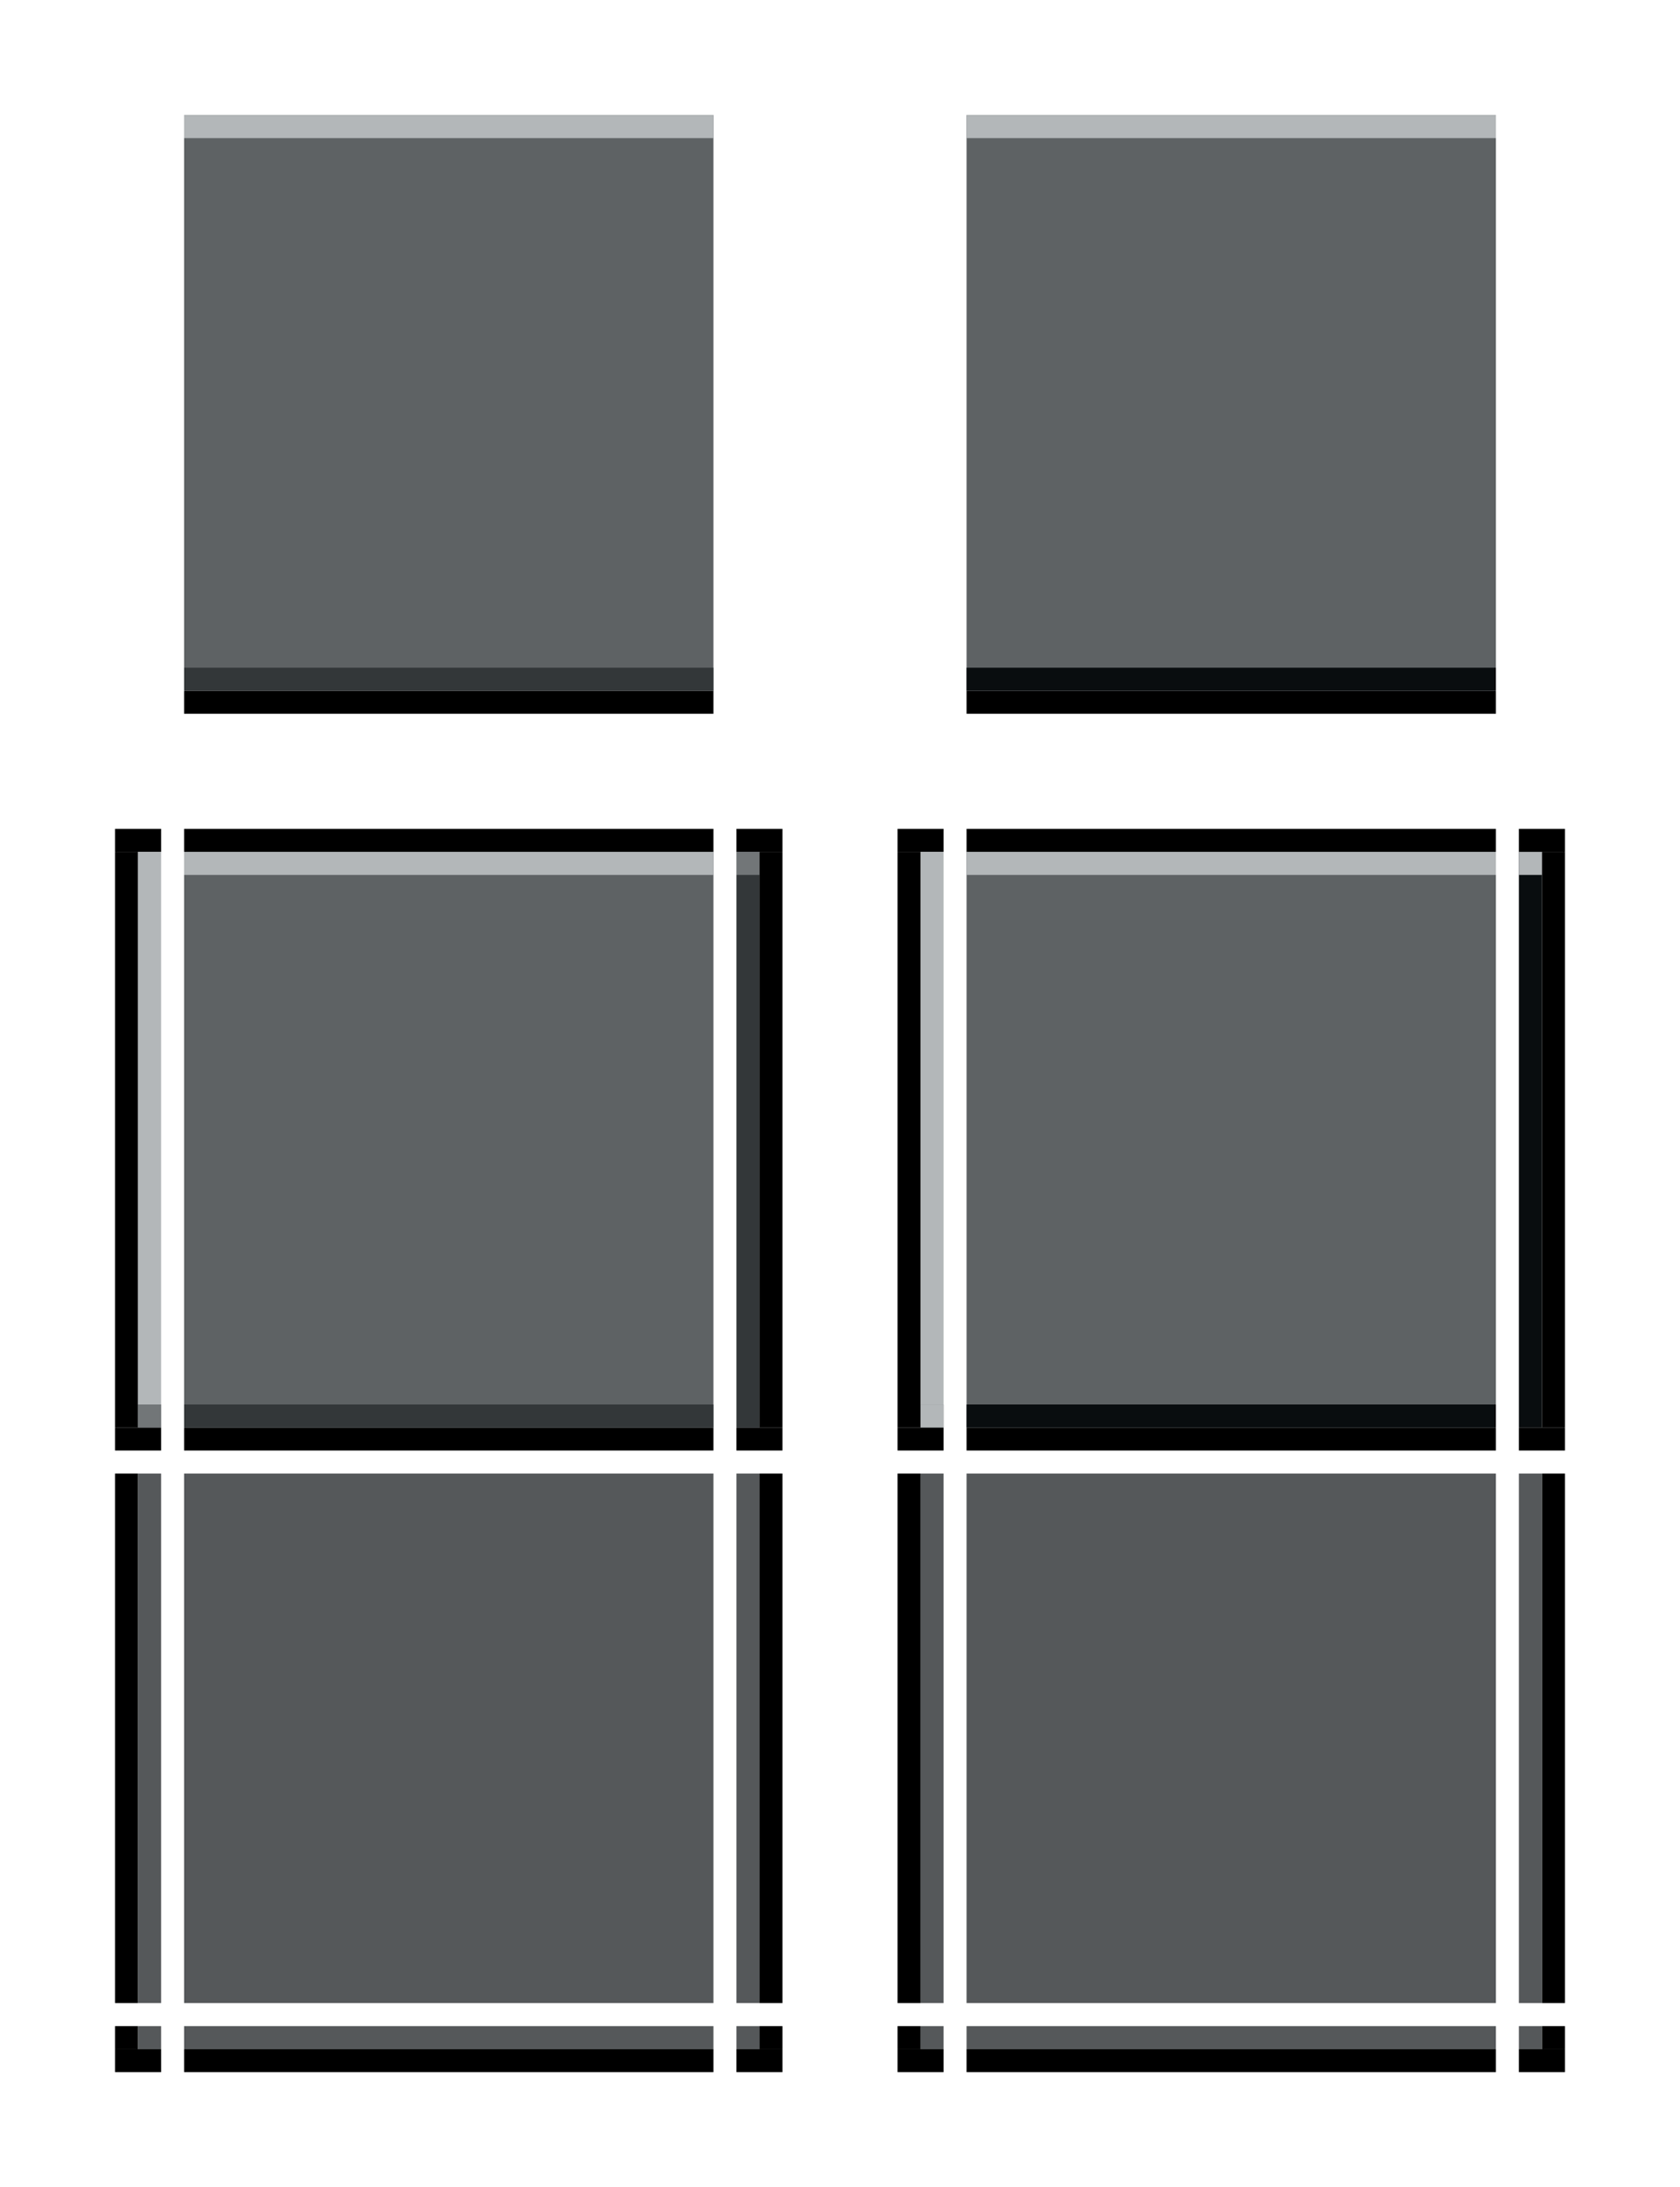 <?xml version="1.0" encoding="UTF-8" standalone="no"?>
<!-- Created with Inkscape (http://www.inkscape.org/) -->

<svg
   xmlns:dc="http://purl.org/dc/elements/1.1/"
   xmlns:cc="http://creativecommons.org/ns#"
   xmlns:rdf="http://www.w3.org/1999/02/22-rdf-syntax-ns#"
   xmlns:svg="http://www.w3.org/2000/svg"
   xmlns="http://www.w3.org/2000/svg"
   xmlns:sodipodi="http://sodipodi.sourceforge.net/DTD/sodipodi-0.dtd"
   xmlns:inkscape="http://www.inkscape.org/namespaces/inkscape"
   width="73"
   height="95"
   id="svg2"
   version="1.1"
   inkscape:version="0.92.1 r15371"
   sodipodi:docname="decoration.svg">
  <sodipodi:namedview
     id="base"
     pagecolor="#a060a0"
     bordercolor="#666666"
     borderopacity="1"
     inkscape:pageopacity="1"
     inkscape:pageshadow="2"
     inkscape:zoom="22.4"
     inkscape:cx="28.77"
     inkscape:cy="12.4"
     inkscape:document-units="px"
     inkscape:current-layer="layer1"
     showgrid="true"
     inkscape:showpageshadow="false"
     inkscape:window-width="1867"
     inkscape:window-height="1054"
     inkscape:window-x="0"
     inkscape:window-y="0"
     inkscape:window-maximized="1"
     fit-margin-top="5"
     fit-margin-left="5"
     fit-margin-right="5"
     fit-margin-bottom="5">
    <inkscape:grid
       type="xygrid"
       id="grid2985"
       empspacing="5"
       visible="true"
       enabled="true"
       snapvisiblegridlinesonly="true"
       originx="5"
       originy="40"
       spacingx="1"
       spacingy="1" />
  </sodipodi:namedview>
  <defs
     id="defs4" />
  <g
     inkscape:label="Layer 1"
     inkscape:groupmode="layer"
     id="layer1">
    <g
       id="decoration-top-27p"
       transform="translate(0,31)">
      <rect
         y="5"
         x="8"
         height="1"
         width="23"
         id="rect5308"
         style="opacity:1;vector-effect:none;fill:#000000;fill-opacity:1;stroke:none;stroke-width:1.022;stroke-linecap:butt;stroke-linejoin:miter;stroke-miterlimit:4;stroke-dasharray:none;stroke-dashoffset:0;stroke-opacity:1;marker:none" />
      <rect
         y="31"
         x="8"
         height="1"
         width="23"
         id="rect5318"
         style="opacity:1;vector-effect:none;fill:#000000;fill-opacity:1;stroke:none;stroke-width:1.022;stroke-linecap:butt;stroke-linejoin:miter;stroke-miterlimit:4;stroke-dasharray:none;stroke-dashoffset:0;stroke-opacity:1;marker:none" />
      <rect
         y="6"
         x="8"
         height="25"
         width="23"
         id="rect5324"
         style="opacity:1;vector-effect:none;fill:#5e6264;fill-opacity:1;stroke:none;stroke-width:1.022;stroke-linecap:butt;stroke-linejoin:miter;stroke-miterlimit:4;stroke-dasharray:none;stroke-dashoffset:0;stroke-opacity:1;marker:none" />
      <rect
         y="6"
         x="8"
         height="1"
         width="23"
         id="rect5330"
         style="opacity:1;vector-effect:none;fill:#b3b7b9;fill-opacity:1;stroke:none;stroke-width:1.022;stroke-linecap:butt;stroke-linejoin:miter;stroke-miterlimit:4;stroke-dasharray:none;stroke-dashoffset:0;stroke-opacity:1;marker:none" />
      <rect
         y="30"
         x="8"
         height="1"
         width="23"
         id="rect5336"
         style="opacity:1;vector-effect:none;fill:#333739;fill-opacity:1;stroke:none;stroke-width:1.022;stroke-linecap:butt;stroke-linejoin:miter;stroke-miterlimit:4;stroke-dasharray:none;stroke-dashoffset:0;stroke-opacity:1;marker:none" />
    </g>
    <g
       id="decoration-topright-27p"
       transform="translate(0,31)">
      <rect
         y="5"
         x="32"
         height="1"
         width="2"
         id="rect5310"
         style="opacity:1;vector-effect:none;fill:#000000;fill-opacity:1;stroke:none;stroke-width:1.022;stroke-linecap:butt;stroke-linejoin:miter;stroke-miterlimit:4;stroke-dasharray:none;stroke-dashoffset:0;stroke-opacity:1;marker:none" />
      <rect
         y="6"
         x="33"
         height="25"
         width="1"
         id="rect5314"
         style="opacity:1;vector-effect:none;fill:#000000;fill-opacity:1;stroke:none;stroke-width:1.022;stroke-linecap:butt;stroke-linejoin:miter;stroke-miterlimit:4;stroke-dasharray:none;stroke-dashoffset:0;stroke-opacity:1;marker:none" />
      <rect
         y="31"
         x="32"
         height="1"
         width="2"
         id="rect5320"
         style="opacity:1;vector-effect:none;fill:#000000;fill-opacity:1;stroke:none;stroke-width:1.022;stroke-linecap:butt;stroke-linejoin:miter;stroke-miterlimit:4;stroke-dasharray:none;stroke-dashoffset:0;stroke-opacity:1;marker:none" />
      <rect
         y="6"
         x="32"
         height="25"
         width="1"
         id="rect5332"
         style="opacity:1;vector-effect:none;fill:#333739;fill-opacity:1;stroke:none;stroke-width:1.022;stroke-linecap:butt;stroke-linejoin:miter;stroke-miterlimit:4;stroke-dasharray:none;stroke-dashoffset:0;stroke-opacity:1;marker:none" />
      <rect
         y="6"
         x="32"
         height="1"
         width="1"
         id="rect5338"
         style="opacity:0.5;vector-effect:none;fill:#b3b7b9;fill-opacity:1;stroke:none;stroke-width:1.022;stroke-linecap:butt;stroke-linejoin:miter;stroke-miterlimit:4;stroke-dasharray:none;stroke-dashoffset:0;stroke-opacity:1;marker:none" />
    </g>
    <g
       id="decoration-topleft-27p"
       transform="translate(0,31)">
      <rect
         y="5"
         x="5"
         height="1"
         width="2"
         id="rect5297"
         style="opacity:1;vector-effect:none;fill:#000000;fill-opacity:1;stroke:none;stroke-width:1.022;stroke-linecap:butt;stroke-linejoin:miter;stroke-miterlimit:4;stroke-dasharray:none;stroke-dashoffset:0;stroke-opacity:1;marker:none" />
      <rect
         y="6"
         x="5"
         height="25"
         width="1"
         id="rect5312"
         style="opacity:1;vector-effect:none;fill:#000000;fill-opacity:1;stroke:none;stroke-width:1.022;stroke-linecap:butt;stroke-linejoin:miter;stroke-miterlimit:4;stroke-dasharray:none;stroke-dashoffset:0;stroke-opacity:1;marker:none" />
      <rect
         y="31"
         x="5"
         height="1"
         width="2"
         id="rect5316"
         style="opacity:1;vector-effect:none;fill:#000000;fill-opacity:1;stroke:none;stroke-width:1.022;stroke-linecap:butt;stroke-linejoin:miter;stroke-miterlimit:4;stroke-dasharray:none;stroke-dashoffset:0;stroke-opacity:1;marker:none" />
      <rect
         y="6"
         x="6"
         height="24"
         width="1"
         id="rect5328"
         style="opacity:1;vector-effect:none;fill:#b3b7b9;fill-opacity:1;stroke:none;stroke-width:1.022;stroke-linecap:butt;stroke-linejoin:miter;stroke-miterlimit:4;stroke-dasharray:none;stroke-dashoffset:0;stroke-opacity:1;marker:none" />
      <rect
         y="30"
         x="6"
         height="1"
         width="1"
         id="rect5334"
         style="opacity:1;vector-effect:none;fill:#333739;fill-opacity:1;stroke:none;stroke-width:1.022;stroke-linecap:butt;stroke-linejoin:miter;stroke-miterlimit:4;stroke-dasharray:none;stroke-dashoffset:0;stroke-opacity:1;marker:none" />
      <rect
         y="30"
         x="6"
         height="1"
         width="1"
         id="rect5340"
         style="opacity:0.5;vector-effect:none;fill:#b3b7b9;fill-opacity:1;stroke:none;stroke-width:1.022;stroke-linecap:butt;stroke-linejoin:miter;stroke-miterlimit:4;stroke-dasharray:none;stroke-dashoffset:0;stroke-opacity:1;marker:none" />
    </g>
    <g
       id="decoration-left"
       transform="translate(0,31)">
      <rect
         y="33"
         x="5"
         height="23"
         width="1"
         id="rect5344"
         style="opacity:1;vector-effect:none;fill:#000000;fill-opacity:1;stroke:none;stroke-width:1.022;stroke-linecap:butt;stroke-linejoin:miter;stroke-miterlimit:4;stroke-dasharray:none;stroke-dashoffset:0;stroke-opacity:1;marker:none" />
      <rect
         y="33"
         x="6"
         height="23"
         width="1"
         id="rect5360"
         style="opacity:1;vector-effect:none;fill:#55585a;fill-opacity:1;stroke:none;stroke-width:1.022;stroke-linecap:butt;stroke-linejoin:miter;stroke-miterlimit:4;stroke-dasharray:none;stroke-dashoffset:0;stroke-opacity:1;marker:none" />
    </g>
    <rect
       style="opacity:1;vector-effect:none;fill:#55585a;fill-opacity:1;stroke:none;stroke-width:1.022;stroke-linecap:butt;stroke-linejoin:miter;stroke-miterlimit:4;stroke-dasharray:none;stroke-dashoffset:0;stroke-opacity:1;marker:none"
       id="decoration-center"
       width="23"
       height="23"
       x="8"
       y="64" />
    <g
       id="decoration-right"
       transform="translate(0,31)">
      <rect
         y="33"
         x="33"
         height="23"
         width="1"
         id="rect5346"
         style="opacity:1;vector-effect:none;fill:#000000;fill-opacity:1;stroke:none;stroke-width:1.022;stroke-linecap:butt;stroke-linejoin:miter;stroke-miterlimit:4;stroke-dasharray:none;stroke-dashoffset:0;stroke-opacity:1;marker:none" />
      <rect
         y="33"
         x="32"
         height="23"
         width="1"
         id="rect5364"
         style="opacity:1;vector-effect:none;fill:#55585a;fill-opacity:1;stroke:none;stroke-width:1.022;stroke-linecap:butt;stroke-linejoin:miter;stroke-miterlimit:4;stroke-dasharray:none;stroke-dashoffset:0;stroke-opacity:1;marker:none" />
    </g>
    <g
       id="decoration-bottomleft"
       transform="translate(0,31)">
      <rect
         y="57"
         x="5"
         height="1"
         width="1"
         id="rect5348"
         style="opacity:1;vector-effect:none;fill:#000000;fill-opacity:1;stroke:none;stroke-width:1.022;stroke-linecap:butt;stroke-linejoin:miter;stroke-miterlimit:4;stroke-dasharray:none;stroke-dashoffset:0;stroke-opacity:1;marker:none" />
      <rect
         y="58"
         x="5"
         height="1"
         width="2"
         id="rect5352"
         style="opacity:1;vector-effect:none;fill:#000000;fill-opacity:1;stroke:none;stroke-width:1.022;stroke-linecap:butt;stroke-linejoin:miter;stroke-miterlimit:4;stroke-dasharray:none;stroke-dashoffset:0;stroke-opacity:1;marker:none" />
      <rect
         y="57"
         x="6"
         height="1"
         width="1"
         id="rect5366"
         style="opacity:1;vector-effect:none;fill:#55585a;fill-opacity:1;stroke:none;stroke-width:1.022;stroke-linecap:butt;stroke-linejoin:miter;stroke-miterlimit:4;stroke-dasharray:none;stroke-dashoffset:0;stroke-opacity:1;marker:none" />
    </g>
    <g
       id="decoration-bottom"
       transform="translate(0,31)">
      <rect
         y="58"
         x="8"
         height="1"
         width="23"
         id="rect5356"
         style="opacity:1;vector-effect:none;fill:#000000;fill-opacity:1;stroke:none;stroke-width:1.022;stroke-linecap:butt;stroke-linejoin:miter;stroke-miterlimit:4;stroke-dasharray:none;stroke-dashoffset:0;stroke-opacity:1;marker:none" />
      <rect
         y="57"
         x="8"
         height="1"
         width="23"
         id="rect5368"
         style="opacity:1;vector-effect:none;fill:#55585a;fill-opacity:1;stroke:none;stroke-width:1.022;stroke-linecap:butt;stroke-linejoin:miter;stroke-miterlimit:4;stroke-dasharray:none;stroke-dashoffset:0;stroke-opacity:1;marker:none" />
    </g>
    <g
       id="decoration-bottomright"
       transform="translate(0,31)">
      <rect
         y="57"
         x="33"
         height="1"
         width="1"
         id="rect5350"
         style="opacity:1;vector-effect:none;fill:#000000;fill-opacity:1;stroke:none;stroke-width:1.022;stroke-linecap:butt;stroke-linejoin:miter;stroke-miterlimit:4;stroke-dasharray:none;stroke-dashoffset:0;stroke-opacity:1;marker:none" />
      <rect
         y="58"
         x="32"
         height="1"
         width="2"
         id="rect5358"
         style="opacity:1;vector-effect:none;fill:#000000;fill-opacity:1;stroke:none;stroke-width:1.022;stroke-linecap:butt;stroke-linejoin:miter;stroke-miterlimit:4;stroke-dasharray:none;stroke-dashoffset:0;stroke-opacity:1;marker:none" />
      <rect
         y="57"
         x="32"
         height="1"
         width="1"
         id="rect5370"
         style="opacity:1;vector-effect:none;fill:#55585a;fill-opacity:1;stroke:none;stroke-width:1.022;stroke-linecap:butt;stroke-linejoin:miter;stroke-miterlimit:4;stroke-dasharray:none;stroke-dashoffset:0;stroke-opacity:1;marker:none" />
    </g>
    <g
       transform="translate(34,31)"
       id="decoration-inactive-top-27p">
      <rect
         y="5"
         x="8"
         height="1"
         width="23"
         id="rect5308-6"
         style="opacity:1;vector-effect:none;fill:#000000;fill-opacity:1;stroke:none;stroke-width:1.022;stroke-linecap:butt;stroke-linejoin:miter;stroke-miterlimit:4;stroke-dasharray:none;stroke-dashoffset:0;stroke-opacity:1;marker:none" />
      <rect
         y="31"
         x="8"
         height="1"
         width="23"
         id="rect5318-7"
         style="opacity:1;vector-effect:none;fill:#000000;fill-opacity:1;stroke:none;stroke-width:1.022;stroke-linecap:butt;stroke-linejoin:miter;stroke-miterlimit:4;stroke-dasharray:none;stroke-dashoffset:0;stroke-opacity:1;marker:none" />
      <rect
         y="6"
         x="8"
         height="25"
         width="23"
         id="rect5324-5"
         style="opacity:1;vector-effect:none;fill:#5e6264;fill-opacity:1;stroke:none;stroke-width:1.022;stroke-linecap:butt;stroke-linejoin:miter;stroke-miterlimit:4;stroke-dasharray:none;stroke-dashoffset:0;stroke-opacity:1;marker:none" />
      <rect
         y="6"
         x="8"
         height="1"
         width="23"
         id="rect5330-5"
         style="opacity:1;vector-effect:none;fill:#b3b7b9;fill-opacity:1;stroke:none;stroke-width:1.022;stroke-linecap:butt;stroke-linejoin:miter;stroke-miterlimit:4;stroke-dasharray:none;stroke-dashoffset:0;stroke-opacity:1;marker:none" />
      <rect
         y="30"
         x="8"
         height="1"
         width="23"
         id="rect5336-3"
         style="opacity:1;vector-effect:none;fill:#090d0f;fill-opacity:1;stroke:none;stroke-width:1.022;stroke-linecap:butt;stroke-linejoin:miter;stroke-miterlimit:4;stroke-dasharray:none;stroke-dashoffset:0;stroke-opacity:1;marker:none" />
    </g>
    <g
       transform="translate(34,31)"
       id="decoration-inactive-topright-27p">
      <rect
         y="5"
         x="32"
         height="1"
         width="2"
         id="rect5310-2"
         style="opacity:1;vector-effect:none;fill:#000000;fill-opacity:1;stroke:none;stroke-width:1.022;stroke-linecap:butt;stroke-linejoin:miter;stroke-miterlimit:4;stroke-dasharray:none;stroke-dashoffset:0;stroke-opacity:1;marker:none" />
      <rect
         y="6"
         x="33"
         height="25"
         width="1"
         id="rect5314-9"
         style="opacity:1;vector-effect:none;fill:#000000;fill-opacity:1;stroke:none;stroke-width:1.022;stroke-linecap:butt;stroke-linejoin:miter;stroke-miterlimit:4;stroke-dasharray:none;stroke-dashoffset:0;stroke-opacity:1;marker:none" />
      <rect
         y="31"
         x="32"
         height="1"
         width="2"
         id="rect5320-1"
         style="opacity:1;vector-effect:none;fill:#000000;fill-opacity:1;stroke:none;stroke-width:1.022;stroke-linecap:butt;stroke-linejoin:miter;stroke-miterlimit:4;stroke-dasharray:none;stroke-dashoffset:0;stroke-opacity:1;marker:none" />
      <rect
         y="6"
         x="32"
         height="25"
         width="1"
         id="rect5332-7"
         style="opacity:1;vector-effect:none;fill:#090d0f;fill-opacity:1;stroke:none;stroke-width:1.022;stroke-linecap:butt;stroke-linejoin:miter;stroke-miterlimit:4;stroke-dasharray:none;stroke-dashoffset:0;stroke-opacity:1;marker:none" />
      <rect
         y="6"
         x="32"
         height="1"
         width="1"
         id="rect5338-0"
         style="opacity:1;vector-effect:none;fill:#b3b7b9;fill-opacity:1;stroke:none;stroke-width:1.022;stroke-linecap:butt;stroke-linejoin:miter;stroke-miterlimit:4;stroke-dasharray:none;stroke-dashoffset:0;stroke-opacity:1;marker:none" />
    </g>
    <g
       transform="translate(34,31)"
       id="decoration-inactive-topleft-27p">
      <rect
         y="5"
         x="5"
         height="1"
         width="2"
         id="rect5297-3"
         style="opacity:1;vector-effect:none;fill:#000000;fill-opacity:1;stroke:none;stroke-width:1.022;stroke-linecap:butt;stroke-linejoin:miter;stroke-miterlimit:4;stroke-dasharray:none;stroke-dashoffset:0;stroke-opacity:1;marker:none" />
      <rect
         y="6"
         x="5"
         height="25"
         width="1"
         id="rect5312-6"
         style="opacity:1;vector-effect:none;fill:#000000;fill-opacity:1;stroke:none;stroke-width:1.022;stroke-linecap:butt;stroke-linejoin:miter;stroke-miterlimit:4;stroke-dasharray:none;stroke-dashoffset:0;stroke-opacity:1;marker:none" />
      <rect
         y="31"
         x="5"
         height="1"
         width="2"
         id="rect5316-0"
         style="opacity:1;vector-effect:none;fill:#000000;fill-opacity:1;stroke:none;stroke-width:1.022;stroke-linecap:butt;stroke-linejoin:miter;stroke-miterlimit:4;stroke-dasharray:none;stroke-dashoffset:0;stroke-opacity:1;marker:none" />
      <rect
         y="6"
         x="6"
         height="24"
         width="1"
         id="rect5328-6"
         style="opacity:1;vector-effect:none;fill:#b3b7b9;fill-opacity:1;stroke:none;stroke-width:1.022;stroke-linecap:butt;stroke-linejoin:miter;stroke-miterlimit:4;stroke-dasharray:none;stroke-dashoffset:0;stroke-opacity:1;marker:none" />
      <rect
         y="30"
         x="6"
         height="1"
         width="1"
         id="rect5334-2"
         style="opacity:1;vector-effect:none;fill:#090d0f;fill-opacity:1;stroke:none;stroke-width:1.022;stroke-linecap:butt;stroke-linejoin:miter;stroke-miterlimit:4;stroke-dasharray:none;stroke-dashoffset:0;stroke-opacity:1;marker:none" />
      <rect
         y="30"
         x="6"
         height="1"
         width="1"
         id="rect5340-1"
         style="opacity:1;vector-effect:none;fill:#b3b7b9;fill-opacity:1;stroke:none;stroke-width:1.022;stroke-linecap:butt;stroke-linejoin:miter;stroke-miterlimit:4;stroke-dasharray:none;stroke-dashoffset:0;stroke-opacity:1;marker:none" />
    </g>
    <g
       transform="translate(34,31)"
       id="decoration-inactive-left">
      <rect
         y="33"
         x="5"
         height="23"
         width="1"
         id="rect5344-7"
         style="opacity:1;vector-effect:none;fill:#000000;fill-opacity:1;stroke:none;stroke-width:1.022;stroke-linecap:butt;stroke-linejoin:miter;stroke-miterlimit:4;stroke-dasharray:none;stroke-dashoffset:0;stroke-opacity:1;marker:none" />
      <rect
         y="33"
         x="6"
         height="23"
         width="1"
         id="rect5360-9"
         style="opacity:1;vector-effect:none;fill:#55585a;fill-opacity:1;stroke:none;stroke-width:1.022;stroke-linecap:butt;stroke-linejoin:miter;stroke-miterlimit:4;stroke-dasharray:none;stroke-dashoffset:0;stroke-opacity:1;marker:none" />
    </g>
    <rect
       style="opacity:1;vector-effect:none;fill:#55585a;fill-opacity:1;stroke:none;stroke-width:1.022;stroke-linecap:butt;stroke-linejoin:miter;stroke-miterlimit:4;stroke-dasharray:none;stroke-dashoffset:0;stroke-opacity:1;marker:none"
       id="decoration-inactive-center"
       width="23"
       height="23"
       x="42"
       y="64" />
    <g
       transform="translate(34,31)"
       id="decoration-inactive-right">
      <rect
         y="33"
         x="33"
         height="23"
         width="1"
         id="rect5346-2"
         style="opacity:1;vector-effect:none;fill:#000000;fill-opacity:1;stroke:none;stroke-width:1.022;stroke-linecap:butt;stroke-linejoin:miter;stroke-miterlimit:4;stroke-dasharray:none;stroke-dashoffset:0;stroke-opacity:1;marker:none" />
      <rect
         y="33"
         x="32"
         height="23"
         width="1"
         id="rect5364-3"
         style="opacity:1;vector-effect:none;fill:#55585a;fill-opacity:1;stroke:none;stroke-width:1.022;stroke-linecap:butt;stroke-linejoin:miter;stroke-miterlimit:4;stroke-dasharray:none;stroke-dashoffset:0;stroke-opacity:1;marker:none" />
    </g>
    <g
       transform="translate(34,31)"
       id="decoration-inactive-bottomleft">
      <rect
         y="57"
         x="5"
         height="1"
         width="1"
         id="rect5348-5"
         style="opacity:1;vector-effect:none;fill:#000000;fill-opacity:1;stroke:none;stroke-width:1.022;stroke-linecap:butt;stroke-linejoin:miter;stroke-miterlimit:4;stroke-dasharray:none;stroke-dashoffset:0;stroke-opacity:1;marker:none" />
      <rect
         y="58"
         x="5"
         height="1"
         width="2"
         id="rect5352-9"
         style="opacity:1;vector-effect:none;fill:#000000;fill-opacity:1;stroke:none;stroke-width:1.022;stroke-linecap:butt;stroke-linejoin:miter;stroke-miterlimit:4;stroke-dasharray:none;stroke-dashoffset:0;stroke-opacity:1;marker:none" />
      <rect
         y="57"
         x="6"
         height="1"
         width="1"
         id="rect5366-2"
         style="opacity:1;vector-effect:none;fill:#55585a;fill-opacity:1;stroke:none;stroke-width:1.022;stroke-linecap:butt;stroke-linejoin:miter;stroke-miterlimit:4;stroke-dasharray:none;stroke-dashoffset:0;stroke-opacity:1;marker:none" />
    </g>
    <g
       transform="translate(34,31)"
       id="decoration-inactive-bottom">
      <rect
         y="58"
         x="8"
         height="1"
         width="23"
         id="rect5356-8"
         style="opacity:1;vector-effect:none;fill:#000000;fill-opacity:1;stroke:none;stroke-width:1.022;stroke-linecap:butt;stroke-linejoin:miter;stroke-miterlimit:4;stroke-dasharray:none;stroke-dashoffset:0;stroke-opacity:1;marker:none" />
      <rect
         y="57"
         x="8"
         height="1"
         width="23"
         id="rect5368-9"
         style="opacity:1;vector-effect:none;fill:#55585a;fill-opacity:1;stroke:none;stroke-width:1.022;stroke-linecap:butt;stroke-linejoin:miter;stroke-miterlimit:4;stroke-dasharray:none;stroke-dashoffset:0;stroke-opacity:1;marker:none" />
    </g>
    <g
       transform="translate(34,31)"
       id="decoration-inactive-bottomright">
      <rect
         y="57"
         x="33"
         height="1"
         width="1"
         id="rect5350-3"
         style="opacity:1;vector-effect:none;fill:#000000;fill-opacity:1;stroke:none;stroke-width:1.022;stroke-linecap:butt;stroke-linejoin:miter;stroke-miterlimit:4;stroke-dasharray:none;stroke-dashoffset:0;stroke-opacity:1;marker:none" />
      <rect
         y="58"
         x="32"
         height="1"
         width="2"
         id="rect5358-6"
         style="opacity:1;vector-effect:none;fill:#000000;fill-opacity:1;stroke:none;stroke-width:1.022;stroke-linecap:butt;stroke-linejoin:miter;stroke-miterlimit:4;stroke-dasharray:none;stroke-dashoffset:0;stroke-opacity:1;marker:none" />
      <rect
         y="57"
         x="32"
         height="1"
         width="1"
         id="rect5370-1"
         style="opacity:1;vector-effect:none;fill:#55585a;fill-opacity:1;stroke:none;stroke-width:1.022;stroke-linecap:butt;stroke-linejoin:miter;stroke-miterlimit:4;stroke-dasharray:none;stroke-dashoffset:0;stroke-opacity:1;marker:none" />
    </g>
    <g
       transform="translate(0,-1)"
       id="decoration-maximized-center-27p"
       inkscape:label="#g5386-2">
      <rect
         y="31"
         x="8"
         height="1"
         width="23"
         id="rect5318-3"
         style="opacity:1;vector-effect:none;fill:#000000;fill-opacity:1;stroke:none;stroke-width:1.022;stroke-linecap:butt;stroke-linejoin:miter;stroke-miterlimit:4;stroke-dasharray:none;stroke-dashoffset:0;stroke-opacity:1;marker:none" />
      <rect
         y="6"
         x="8"
         height="25"
         width="23"
         id="rect5324-1"
         style="opacity:1;vector-effect:none;fill:#5e6264;fill-opacity:1;stroke:none;stroke-width:1.022;stroke-linecap:butt;stroke-linejoin:miter;stroke-miterlimit:4;stroke-dasharray:none;stroke-dashoffset:0;stroke-opacity:1;marker:none" />
      <rect
         y="6"
         x="8"
         height="1"
         width="23"
         id="rect5330-4"
         style="opacity:1;vector-effect:none;fill:#b3b7b9;fill-opacity:1;stroke:none;stroke-width:1.022;stroke-linecap:butt;stroke-linejoin:miter;stroke-miterlimit:4;stroke-dasharray:none;stroke-dashoffset:0;stroke-opacity:1;marker:none" />
      <rect
         y="30"
         x="8"
         height="1"
         width="23"
         id="rect5336-9"
         style="opacity:1;vector-effect:none;fill:#333739;fill-opacity:1;stroke:none;stroke-width:1.022;stroke-linecap:butt;stroke-linejoin:miter;stroke-miterlimit:4;stroke-dasharray:none;stroke-dashoffset:0;stroke-opacity:1;marker:none" />
    </g>
    <g
       transform="translate(34,-1)"
       id="decoration-maximized-inactive-center-27p"
       inkscape:label="#g5386-3-7">
      <rect
         y="31"
         x="8"
         height="1"
         width="23"
         id="rect5318-7-4"
         style="opacity:1;vector-effect:none;fill:#000000;fill-opacity:1;stroke:none;stroke-width:1.022;stroke-linecap:butt;stroke-linejoin:miter;stroke-miterlimit:4;stroke-dasharray:none;stroke-dashoffset:0;stroke-opacity:1;marker:none" />
      <rect
         y="6"
         x="8"
         height="25"
         width="23"
         id="rect5324-5-5"
         style="opacity:1;vector-effect:none;fill:#5e6264;fill-opacity:1;stroke:none;stroke-width:1.022;stroke-linecap:butt;stroke-linejoin:miter;stroke-miterlimit:4;stroke-dasharray:none;stroke-dashoffset:0;stroke-opacity:1;marker:none" />
      <rect
         y="6"
         x="8"
         height="1"
         width="23"
         id="rect5330-5-3"
         style="opacity:1;vector-effect:none;fill:#b3b7b9;fill-opacity:1;stroke:none;stroke-width:1.022;stroke-linecap:butt;stroke-linejoin:miter;stroke-miterlimit:4;stroke-dasharray:none;stroke-dashoffset:0;stroke-opacity:1;marker:none" />
      <rect
         y="30"
         x="8"
         height="1"
         width="23"
         id="rect5336-3-0"
         style="opacity:1;vector-effect:none;fill:#090d0f;fill-opacity:1;stroke:none;stroke-width:1.022;stroke-linecap:butt;stroke-linejoin:miter;stroke-miterlimit:4;stroke-dasharray:none;stroke-dashoffset:0;stroke-opacity:1;marker:none" />
    </g>
    <g
       id="decoration-top-23p"
       transform="translate(-68,31)"
       inkscape:label="#decoration-top-3">
      <rect
         y="9"
         x="8"
         height="1"
         width="23"
         id="rect5308-67"
         style="opacity:1;vector-effect:none;fill:#000000;fill-opacity:1;stroke:none;stroke-width:1.022;stroke-linecap:butt;stroke-linejoin:miter;stroke-miterlimit:4;stroke-dasharray:none;stroke-dashoffset:0;stroke-opacity:1;marker:none" />
      <rect
         y="31"
         x="8"
         height="1"
         width="23"
         id="rect5318-5"
         style="opacity:1;vector-effect:none;fill:#000000;fill-opacity:1;stroke:none;stroke-width:1.022;stroke-linecap:butt;stroke-linejoin:miter;stroke-miterlimit:4;stroke-dasharray:none;stroke-dashoffset:0;stroke-opacity:1;marker:none" />
      <rect
         y="10"
         x="8"
         height="21"
         width="23"
         id="rect5324-3"
         style="opacity:1;vector-effect:none;fill:#5e6264;fill-opacity:1;stroke:none;stroke-width:0.936;stroke-linecap:butt;stroke-linejoin:miter;stroke-miterlimit:4;stroke-dasharray:none;stroke-dashoffset:0;stroke-opacity:1;marker:none" />
      <rect
         y="10"
         x="8"
         height="1"
         width="23"
         id="rect5330-6"
         style="opacity:1;vector-effect:none;fill:#b3b7b9;fill-opacity:1;stroke:none;stroke-width:1.022;stroke-linecap:butt;stroke-linejoin:miter;stroke-miterlimit:4;stroke-dasharray:none;stroke-dashoffset:0;stroke-opacity:1;marker:none" />
      <rect
         y="30"
         x="8"
         height="1"
         width="23"
         id="rect5336-5"
         style="opacity:1;vector-effect:none;fill:#333739;fill-opacity:1;stroke:none;stroke-width:1.022;stroke-linecap:butt;stroke-linejoin:miter;stroke-miterlimit:4;stroke-dasharray:none;stroke-dashoffset:0;stroke-opacity:1;marker:none" />
    </g>
    <g
       id="decoration-topright-23p"
       transform="translate(-68,31)"
       inkscape:label="#decoration-topright-2">
      <rect
         y="9"
         x="32"
         height="1"
         width="2"
         id="rect5310-9"
         style="opacity:1;vector-effect:none;fill:#000000;fill-opacity:1;stroke:none;stroke-width:1.022;stroke-linecap:butt;stroke-linejoin:miter;stroke-miterlimit:4;stroke-dasharray:none;stroke-dashoffset:0;stroke-opacity:1;marker:none" />
      <rect
         y="10"
         x="33"
         height="21"
         width="1"
         id="rect5314-1"
         style="opacity:1;vector-effect:none;fill:#000000;fill-opacity:1;stroke:none;stroke-width:0.936;stroke-linecap:butt;stroke-linejoin:miter;stroke-miterlimit:4;stroke-dasharray:none;stroke-dashoffset:0;stroke-opacity:1;marker:none" />
      <rect
         y="31"
         x="32"
         height="1"
         width="2"
         id="rect5320-2"
         style="opacity:1;vector-effect:none;fill:#000000;fill-opacity:1;stroke:none;stroke-width:1.022;stroke-linecap:butt;stroke-linejoin:miter;stroke-miterlimit:4;stroke-dasharray:none;stroke-dashoffset:0;stroke-opacity:1;marker:none" />
      <rect
         y="10"
         x="32"
         height="21"
         width="1"
         id="rect5332-0"
         style="opacity:1;vector-effect:none;fill:#333739;fill-opacity:1;stroke:none;stroke-width:0.936;stroke-linecap:butt;stroke-linejoin:miter;stroke-miterlimit:4;stroke-dasharray:none;stroke-dashoffset:0;stroke-opacity:1;marker:none" />
      <rect
         y="10"
         x="32"
         height="1"
         width="1"
         id="rect5338-9"
         style="opacity:0.5;vector-effect:none;fill:#b3b7b9;fill-opacity:1;stroke:none;stroke-width:1.022;stroke-linecap:butt;stroke-linejoin:miter;stroke-miterlimit:4;stroke-dasharray:none;stroke-dashoffset:0;stroke-opacity:1;marker:none" />
    </g>
    <g
       id="decoration-topleft-23p"
       transform="translate(-68,31)"
       inkscape:label="#decoration-topleft-3">
      <rect
         y="9"
         x="5"
         height="1"
         width="2"
         id="rect5297-6"
         style="opacity:1;vector-effect:none;fill:#000000;fill-opacity:1;stroke:none;stroke-width:1.022;stroke-linecap:butt;stroke-linejoin:miter;stroke-miterlimit:4;stroke-dasharray:none;stroke-dashoffset:0;stroke-opacity:1;marker:none" />
      <rect
         y="10"
         x="5"
         height="21"
         width="1"
         id="rect5312-0"
         style="opacity:1;vector-effect:none;fill:#000000;fill-opacity:1;stroke:none;stroke-width:0.936;stroke-linecap:butt;stroke-linejoin:miter;stroke-miterlimit:4;stroke-dasharray:none;stroke-dashoffset:0;stroke-opacity:1;marker:none" />
      <rect
         y="31"
         x="5"
         height="1"
         width="2"
         id="rect5316-6"
         style="opacity:1;vector-effect:none;fill:#000000;fill-opacity:1;stroke:none;stroke-width:1.022;stroke-linecap:butt;stroke-linejoin:miter;stroke-miterlimit:4;stroke-dasharray:none;stroke-dashoffset:0;stroke-opacity:1;marker:none" />
      <rect
         y="10"
         x="6"
         height="20"
         width="1"
         id="rect5328-1"
         style="opacity:1;vector-effect:none;fill:#b3b7b9;fill-opacity:1;stroke:none;stroke-width:0.933;stroke-linecap:butt;stroke-linejoin:miter;stroke-miterlimit:4;stroke-dasharray:none;stroke-dashoffset:0;stroke-opacity:1;marker:none" />
      <rect
         y="30"
         x="6"
         height="1"
         width="1"
         id="rect5334-6"
         style="opacity:1;vector-effect:none;fill:#333739;fill-opacity:1;stroke:none;stroke-width:1.022;stroke-linecap:butt;stroke-linejoin:miter;stroke-miterlimit:4;stroke-dasharray:none;stroke-dashoffset:0;stroke-opacity:1;marker:none" />
      <rect
         y="30"
         x="6"
         height="1"
         width="1"
         id="rect5340-8"
         style="opacity:0.5;vector-effect:none;fill:#b3b7b9;fill-opacity:1;stroke:none;stroke-width:1.022;stroke-linecap:butt;stroke-linejoin:miter;stroke-miterlimit:4;stroke-dasharray:none;stroke-dashoffset:0;stroke-opacity:1;marker:none" />
    </g>
    <g
       transform="translate(-34,31)"
       id="decoration-inactive-top-23p"
       inkscape:label="#decoration-inactive-top-7">
      <rect
         y="9"
         x="8"
         height="1"
         width="23"
         id="rect5308-6-9"
         style="opacity:1;vector-effect:none;fill:#000000;fill-opacity:1;stroke:none;stroke-width:1.022;stroke-linecap:butt;stroke-linejoin:miter;stroke-miterlimit:4;stroke-dasharray:none;stroke-dashoffset:0;stroke-opacity:1;marker:none" />
      <rect
         y="31"
         x="8"
         height="1"
         width="23"
         id="rect5318-7-2"
         style="opacity:1;vector-effect:none;fill:#000000;fill-opacity:1;stroke:none;stroke-width:1.022;stroke-linecap:butt;stroke-linejoin:miter;stroke-miterlimit:4;stroke-dasharray:none;stroke-dashoffset:0;stroke-opacity:1;marker:none" />
      <rect
         y="10"
         x="8"
         height="21"
         width="23"
         id="rect5324-5-0"
         style="opacity:1;vector-effect:none;fill:#5e6264;fill-opacity:1;stroke:none;stroke-width:0.936;stroke-linecap:butt;stroke-linejoin:miter;stroke-miterlimit:4;stroke-dasharray:none;stroke-dashoffset:0;stroke-opacity:1;marker:none" />
      <rect
         y="10"
         x="8"
         height="1"
         width="23"
         id="rect5330-5-37"
         style="opacity:1;vector-effect:none;fill:#b3b7b9;fill-opacity:1;stroke:none;stroke-width:1.022;stroke-linecap:butt;stroke-linejoin:miter;stroke-miterlimit:4;stroke-dasharray:none;stroke-dashoffset:0;stroke-opacity:1;marker:none" />
      <rect
         y="30"
         x="8"
         height="1"
         width="23"
         id="rect5336-3-2"
         style="opacity:1;vector-effect:none;fill:#090d0f;fill-opacity:1;stroke:none;stroke-width:1.022;stroke-linecap:butt;stroke-linejoin:miter;stroke-miterlimit:4;stroke-dasharray:none;stroke-dashoffset:0;stroke-opacity:1;marker:none" />
    </g>
    <g
       transform="translate(-34,31)"
       id="decoration-inactive-topright-23p"
       inkscape:label="#decoration-inactive-topright-5">
      <rect
         y="9"
         x="32"
         height="1"
         width="2"
         id="rect5310-2-9"
         style="opacity:1;vector-effect:none;fill:#000000;fill-opacity:1;stroke:none;stroke-width:1.022;stroke-linecap:butt;stroke-linejoin:miter;stroke-miterlimit:4;stroke-dasharray:none;stroke-dashoffset:0;stroke-opacity:1;marker:none" />
      <rect
         y="10"
         x="33"
         height="21"
         width="1"
         id="rect5314-9-2"
         style="opacity:1;vector-effect:none;fill:#000000;fill-opacity:1;stroke:none;stroke-width:0.936;stroke-linecap:butt;stroke-linejoin:miter;stroke-miterlimit:4;stroke-dasharray:none;stroke-dashoffset:0;stroke-opacity:1;marker:none" />
      <rect
         y="31"
         x="32"
         height="1"
         width="2"
         id="rect5320-1-2"
         style="opacity:1;vector-effect:none;fill:#000000;fill-opacity:1;stroke:none;stroke-width:1.022;stroke-linecap:butt;stroke-linejoin:miter;stroke-miterlimit:4;stroke-dasharray:none;stroke-dashoffset:0;stroke-opacity:1;marker:none" />
      <rect
         y="10"
         x="32"
         height="21"
         width="1"
         id="rect5332-7-9"
         style="opacity:1;vector-effect:none;fill:#090d0f;fill-opacity:1;stroke:none;stroke-width:0.936;stroke-linecap:butt;stroke-linejoin:miter;stroke-miterlimit:4;stroke-dasharray:none;stroke-dashoffset:0;stroke-opacity:1;marker:none" />
      <rect
         y="10"
         x="32"
         height="1"
         width="1"
         id="rect5338-0-7"
         style="opacity:1;vector-effect:none;fill:#b3b7b9;fill-opacity:1;stroke:none;stroke-width:1.022;stroke-linecap:butt;stroke-linejoin:miter;stroke-miterlimit:4;stroke-dasharray:none;stroke-dashoffset:0;stroke-opacity:1;marker:none" />
    </g>
    <g
       transform="translate(-34,31)"
       id="decoration-inactive-topleft-23p"
       inkscape:label="#decoration-inactive-topleft-3">
      <rect
         y="9"
         x="5"
         height="1"
         width="2"
         id="rect5297-3-6"
         style="opacity:1;vector-effect:none;fill:#000000;fill-opacity:1;stroke:none;stroke-width:1.022;stroke-linecap:butt;stroke-linejoin:miter;stroke-miterlimit:4;stroke-dasharray:none;stroke-dashoffset:0;stroke-opacity:1;marker:none" />
      <rect
         y="10"
         x="5"
         height="21"
         width="1"
         id="rect5312-6-1"
         style="opacity:1;vector-effect:none;fill:#000000;fill-opacity:1;stroke:none;stroke-width:0.936;stroke-linecap:butt;stroke-linejoin:miter;stroke-miterlimit:4;stroke-dasharray:none;stroke-dashoffset:0;stroke-opacity:1;marker:none" />
      <rect
         y="31"
         x="5"
         height="1"
         width="2"
         id="rect5316-0-2"
         style="opacity:1;vector-effect:none;fill:#000000;fill-opacity:1;stroke:none;stroke-width:1.022;stroke-linecap:butt;stroke-linejoin:miter;stroke-miterlimit:4;stroke-dasharray:none;stroke-dashoffset:0;stroke-opacity:1;marker:none" />
      <rect
         y="10"
         x="6"
         height="20"
         width="1"
         id="rect5328-6-1"
         style="opacity:1;vector-effect:none;fill:#b3b7b9;fill-opacity:1;stroke:none;stroke-width:0.933;stroke-linecap:butt;stroke-linejoin:miter;stroke-miterlimit:4;stroke-dasharray:none;stroke-dashoffset:0;stroke-opacity:1;marker:none" />
      <rect
         y="30"
         x="6"
         height="1"
         width="1"
         id="rect5334-2-3"
         style="opacity:1;vector-effect:none;fill:#090d0f;fill-opacity:1;stroke:none;stroke-width:1.022;stroke-linecap:butt;stroke-linejoin:miter;stroke-miterlimit:4;stroke-dasharray:none;stroke-dashoffset:0;stroke-opacity:1;marker:none" />
      <rect
         y="30"
         x="6"
         height="1"
         width="1"
         id="rect5340-1-9"
         style="opacity:1;vector-effect:none;fill:#b3b7b9;fill-opacity:1;stroke:none;stroke-width:1.022;stroke-linecap:butt;stroke-linejoin:miter;stroke-miterlimit:4;stroke-dasharray:none;stroke-dashoffset:0;stroke-opacity:1;marker:none" />
    </g>
    <g
       transform="translate(-68,-1)"
       id="decoration-maximized-center-23p"
       inkscape:label="#g5386-2">
      <rect
         y="31"
         x="8"
         height="1"
         width="23"
         id="rect5318-3-7"
         style="opacity:1;vector-effect:none;fill:#000000;fill-opacity:1;stroke:none;stroke-width:1.022;stroke-linecap:butt;stroke-linejoin:miter;stroke-miterlimit:4;stroke-dasharray:none;stroke-dashoffset:0;stroke-opacity:1;marker:none" />
      <rect
         y="10"
         x="8"
         height="21"
         width="23"
         id="rect5324-1-8"
         style="opacity:1;vector-effect:none;fill:#5e6264;fill-opacity:1;stroke:none;stroke-width:0.936;stroke-linecap:butt;stroke-linejoin:miter;stroke-miterlimit:4;stroke-dasharray:none;stroke-dashoffset:0;stroke-opacity:1;marker:none" />
      <rect
         y="10"
         x="8"
         height="1"
         width="23"
         id="rect5330-4-5"
         style="opacity:1;vector-effect:none;fill:#b3b7b9;fill-opacity:1;stroke:none;stroke-width:1.022;stroke-linecap:butt;stroke-linejoin:miter;stroke-miterlimit:4;stroke-dasharray:none;stroke-dashoffset:0;stroke-opacity:1;marker:none" />
      <rect
         y="30"
         x="8"
         height="1"
         width="23"
         id="rect5336-9-4"
         style="opacity:1;vector-effect:none;fill:#333739;fill-opacity:1;stroke:none;stroke-width:1.022;stroke-linecap:butt;stroke-linejoin:miter;stroke-miterlimit:4;stroke-dasharray:none;stroke-dashoffset:0;stroke-opacity:1;marker:none" />
    </g>
    <g
       transform="translate(-34,-1)"
       id="decoration-maximized-inactive-center-23p"
       inkscape:label="#g5386-3-7">
      <rect
         y="31"
         x="8"
         height="1"
         width="23"
         id="rect5318-7-4-3"
         style="opacity:1;vector-effect:none;fill:#000000;fill-opacity:1;stroke:none;stroke-width:1.022;stroke-linecap:butt;stroke-linejoin:miter;stroke-miterlimit:4;stroke-dasharray:none;stroke-dashoffset:0;stroke-opacity:1;marker:none" />
      <rect
         y="10"
         x="8"
         height="21"
         width="23"
         id="rect5324-5-5-6"
         style="opacity:1;vector-effect:none;fill:#5e6264;fill-opacity:1;stroke:none;stroke-width:0.936;stroke-linecap:butt;stroke-linejoin:miter;stroke-miterlimit:4;stroke-dasharray:none;stroke-dashoffset:0;stroke-opacity:1;marker:none" />
      <rect
         y="10"
         x="8"
         height="1"
         width="23"
         id="rect5330-5-3-0"
         style="opacity:1;vector-effect:none;fill:#b3b7b9;fill-opacity:1;stroke:none;stroke-width:1.022;stroke-linecap:butt;stroke-linejoin:miter;stroke-miterlimit:4;stroke-dasharray:none;stroke-dashoffset:0;stroke-opacity:1;marker:none" />
      <rect
         y="30"
         x="8"
         height="1"
         width="23"
         id="rect5336-3-0-1"
         style="opacity:1;vector-effect:none;fill:#090d0f;fill-opacity:1;stroke:none;stroke-width:1.022;stroke-linecap:butt;stroke-linejoin:miter;stroke-miterlimit:4;stroke-dasharray:none;stroke-dashoffset:0;stroke-opacity:1;marker:none" />
    </g>
    <g
       id="decoration-top-31p"
       transform="translate(68,31)"
       inkscape:label="#decoration-top-6">
      <rect
         y="1"
         x="8"
         height="1"
         width="23"
         id="rect5308-3"
         style="opacity:1;vector-effect:none;fill:#000000;fill-opacity:1;stroke:none;stroke-width:1.022;stroke-linecap:butt;stroke-linejoin:miter;stroke-miterlimit:4;stroke-dasharray:none;stroke-dashoffset:0;stroke-opacity:1;marker:none" />
      <rect
         y="31"
         x="8"
         height="1"
         width="23"
         id="rect5318-2"
         style="opacity:1;vector-effect:none;fill:#000000;fill-opacity:1;stroke:none;stroke-width:1.022;stroke-linecap:butt;stroke-linejoin:miter;stroke-miterlimit:4;stroke-dasharray:none;stroke-dashoffset:0;stroke-opacity:1;marker:none" />
      <rect
         y="2"
         x="8"
         height="29"
         width="23"
         id="rect5324-0"
         style="opacity:1;vector-effect:none;fill:#5e6264;fill-opacity:1;stroke:none;stroke-width:1.1;stroke-linecap:butt;stroke-linejoin:miter;stroke-miterlimit:4;stroke-dasharray:none;stroke-dashoffset:0;stroke-opacity:1;marker:none" />
      <rect
         y="2"
         x="8"
         height="1"
         width="23"
         id="rect5330-1"
         style="opacity:1;vector-effect:none;fill:#b3b7b9;fill-opacity:1;stroke:none;stroke-width:1.022;stroke-linecap:butt;stroke-linejoin:miter;stroke-miterlimit:4;stroke-dasharray:none;stroke-dashoffset:0;stroke-opacity:1;marker:none" />
      <rect
         y="30"
         x="8"
         height="1"
         width="23"
         id="rect5336-6"
         style="opacity:1;vector-effect:none;fill:#333739;fill-opacity:1;stroke:none;stroke-width:1.022;stroke-linecap:butt;stroke-linejoin:miter;stroke-miterlimit:4;stroke-dasharray:none;stroke-dashoffset:0;stroke-opacity:1;marker:none" />
    </g>
    <g
       id="decoration-topright-31p"
       transform="translate(68,31)"
       inkscape:label="#decoration-topright-5">
      <rect
         y="1"
         x="32"
         height="1"
         width="2"
         id="rect5310-5"
         style="opacity:1;vector-effect:none;fill:#000000;fill-opacity:1;stroke:none;stroke-width:1.022;stroke-linecap:butt;stroke-linejoin:miter;stroke-miterlimit:4;stroke-dasharray:none;stroke-dashoffset:0;stroke-opacity:1;marker:none" />
      <rect
         y="2"
         x="33"
         height="29"
         width="1"
         id="rect5314-4"
         style="opacity:1;vector-effect:none;fill:#000000;fill-opacity:1;stroke:none;stroke-width:1.1;stroke-linecap:butt;stroke-linejoin:miter;stroke-miterlimit:4;stroke-dasharray:none;stroke-dashoffset:0;stroke-opacity:1;marker:none" />
      <rect
         y="31"
         x="32"
         height="1"
         width="2"
         id="rect5320-7"
         style="opacity:1;vector-effect:none;fill:#000000;fill-opacity:1;stroke:none;stroke-width:1.022;stroke-linecap:butt;stroke-linejoin:miter;stroke-miterlimit:4;stroke-dasharray:none;stroke-dashoffset:0;stroke-opacity:1;marker:none" />
      <rect
         y="2"
         x="32"
         height="29"
         width="1"
         id="rect5332-5"
         style="opacity:1;vector-effect:none;fill:#333739;fill-opacity:1;stroke:none;stroke-width:1.1;stroke-linecap:butt;stroke-linejoin:miter;stroke-miterlimit:4;stroke-dasharray:none;stroke-dashoffset:0;stroke-opacity:1;marker:none" />
      <rect
         y="2"
         x="32"
         height="1"
         width="1"
         id="rect5338-6"
         style="opacity:0.5;vector-effect:none;fill:#b3b7b9;fill-opacity:1;stroke:none;stroke-width:1.022;stroke-linecap:butt;stroke-linejoin:miter;stroke-miterlimit:4;stroke-dasharray:none;stroke-dashoffset:0;stroke-opacity:1;marker:none" />
    </g>
    <g
       id="decoration-topleft-31p"
       transform="translate(68,31)"
       inkscape:label="#decoration-topleft-9">
      <rect
         y="1"
         x="5"
         height="1"
         width="2"
         id="rect5297-37"
         style="opacity:1;vector-effect:none;fill:#000000;fill-opacity:1;stroke:none;stroke-width:1.022;stroke-linecap:butt;stroke-linejoin:miter;stroke-miterlimit:4;stroke-dasharray:none;stroke-dashoffset:0;stroke-opacity:1;marker:none" />
      <rect
         y="2"
         x="5"
         height="29"
         width="1"
         id="rect5312-4"
         style="opacity:1;vector-effect:none;fill:#000000;fill-opacity:1;stroke:none;stroke-width:1.1;stroke-linecap:butt;stroke-linejoin:miter;stroke-miterlimit:4;stroke-dasharray:none;stroke-dashoffset:0;stroke-opacity:1;marker:none" />
      <rect
         y="31"
         x="5"
         height="1"
         width="2"
         id="rect5316-5"
         style="opacity:1;vector-effect:none;fill:#000000;fill-opacity:1;stroke:none;stroke-width:1.022;stroke-linecap:butt;stroke-linejoin:miter;stroke-miterlimit:4;stroke-dasharray:none;stroke-dashoffset:0;stroke-opacity:1;marker:none" />
      <rect
         y="2"
         x="6"
         height="28"
         width="1"
         id="rect5328-7"
         style="opacity:1;vector-effect:none;fill:#b3b7b9;fill-opacity:1;stroke:none;stroke-width:1.103;stroke-linecap:butt;stroke-linejoin:miter;stroke-miterlimit:4;stroke-dasharray:none;stroke-dashoffset:0;stroke-opacity:1;marker:none" />
      <rect
         y="30"
         x="6"
         height="1"
         width="1"
         id="rect5334-4"
         style="opacity:1;vector-effect:none;fill:#333739;fill-opacity:1;stroke:none;stroke-width:1.022;stroke-linecap:butt;stroke-linejoin:miter;stroke-miterlimit:4;stroke-dasharray:none;stroke-dashoffset:0;stroke-opacity:1;marker:none" />
      <rect
         y="30"
         x="6"
         height="1"
         width="1"
         id="rect5340-4"
         style="opacity:0.5;vector-effect:none;fill:#b3b7b9;fill-opacity:1;stroke:none;stroke-width:1.022;stroke-linecap:butt;stroke-linejoin:miter;stroke-miterlimit:4;stroke-dasharray:none;stroke-dashoffset:0;stroke-opacity:1;marker:none" />
    </g>
    <g
       transform="translate(102,31)"
       id="decoration-inactive-top-31p"
       inkscape:label="#decoration-inactive-top-4">
      <rect
         y="1"
         x="8"
         height="1"
         width="23"
         id="rect5308-6-3"
         style="opacity:1;vector-effect:none;fill:#000000;fill-opacity:1;stroke:none;stroke-width:1.022;stroke-linecap:butt;stroke-linejoin:miter;stroke-miterlimit:4;stroke-dasharray:none;stroke-dashoffset:0;stroke-opacity:1;marker:none" />
      <rect
         y="31"
         x="8"
         height="1"
         width="23"
         id="rect5318-7-0"
         style="opacity:1;vector-effect:none;fill:#000000;fill-opacity:1;stroke:none;stroke-width:1.022;stroke-linecap:butt;stroke-linejoin:miter;stroke-miterlimit:4;stroke-dasharray:none;stroke-dashoffset:0;stroke-opacity:1;marker:none" />
      <rect
         y="2"
         x="8"
         height="29"
         width="23"
         id="rect5324-5-7"
         style="opacity:1;vector-effect:none;fill:#5e6264;fill-opacity:1;stroke:none;stroke-width:1.1;stroke-linecap:butt;stroke-linejoin:miter;stroke-miterlimit:4;stroke-dasharray:none;stroke-dashoffset:0;stroke-opacity:1;marker:none" />
      <rect
         y="2"
         x="8"
         height="1"
         width="23"
         id="rect5330-5-6"
         style="opacity:1;vector-effect:none;fill:#b3b7b9;fill-opacity:1;stroke:none;stroke-width:1.022;stroke-linecap:butt;stroke-linejoin:miter;stroke-miterlimit:4;stroke-dasharray:none;stroke-dashoffset:0;stroke-opacity:1;marker:none" />
      <rect
         y="30"
         x="8"
         height="1"
         width="23"
         id="rect5336-3-8"
         style="opacity:1;vector-effect:none;fill:#090d0f;fill-opacity:1;stroke:none;stroke-width:1.022;stroke-linecap:butt;stroke-linejoin:miter;stroke-miterlimit:4;stroke-dasharray:none;stroke-dashoffset:0;stroke-opacity:1;marker:none" />
    </g>
    <g
       transform="translate(102,31)"
       id="decoration-inactive-topright-31p"
       inkscape:label="#decoration-inactive-topright-8">
      <rect
         y="1"
         x="32"
         height="1"
         width="2"
         id="rect5310-2-8"
         style="opacity:1;vector-effect:none;fill:#000000;fill-opacity:1;stroke:none;stroke-width:1.022;stroke-linecap:butt;stroke-linejoin:miter;stroke-miterlimit:4;stroke-dasharray:none;stroke-dashoffset:0;stroke-opacity:1;marker:none" />
      <rect
         y="2"
         x="33"
         height="29"
         width="1"
         id="rect5314-9-4"
         style="opacity:1;vector-effect:none;fill:#000000;fill-opacity:1;stroke:none;stroke-width:1.1;stroke-linecap:butt;stroke-linejoin:miter;stroke-miterlimit:4;stroke-dasharray:none;stroke-dashoffset:0;stroke-opacity:1;marker:none" />
      <rect
         y="31"
         x="32"
         height="1"
         width="2"
         id="rect5320-1-3"
         style="opacity:1;vector-effect:none;fill:#000000;fill-opacity:1;stroke:none;stroke-width:1.022;stroke-linecap:butt;stroke-linejoin:miter;stroke-miterlimit:4;stroke-dasharray:none;stroke-dashoffset:0;stroke-opacity:1;marker:none" />
      <rect
         y="2"
         x="32"
         height="29"
         width="1"
         id="rect5332-7-4"
         style="opacity:1;vector-effect:none;fill:#090d0f;fill-opacity:1;stroke:none;stroke-width:1.1;stroke-linecap:butt;stroke-linejoin:miter;stroke-miterlimit:4;stroke-dasharray:none;stroke-dashoffset:0;stroke-opacity:1;marker:none" />
      <rect
         y="2"
         x="32"
         height="1"
         width="1"
         id="rect5338-0-9"
         style="opacity:1;vector-effect:none;fill:#b3b7b9;fill-opacity:1;stroke:none;stroke-width:1.022;stroke-linecap:butt;stroke-linejoin:miter;stroke-miterlimit:4;stroke-dasharray:none;stroke-dashoffset:0;stroke-opacity:1;marker:none" />
    </g>
    <g
       transform="translate(102,31)"
       id="decoration-inactive-topleft-31p"
       inkscape:label="#decoration-inactive-topleft-2">
      <rect
         y="1"
         x="5"
         height="1"
         width="2"
         id="rect5297-3-0"
         style="opacity:1;vector-effect:none;fill:#000000;fill-opacity:1;stroke:none;stroke-width:1.022;stroke-linecap:butt;stroke-linejoin:miter;stroke-miterlimit:4;stroke-dasharray:none;stroke-dashoffset:0;stroke-opacity:1;marker:none" />
      <rect
         y="2"
         x="5"
         height="29"
         width="1"
         id="rect5312-6-6"
         style="opacity:1;vector-effect:none;fill:#000000;fill-opacity:1;stroke:none;stroke-width:1.1;stroke-linecap:butt;stroke-linejoin:miter;stroke-miterlimit:4;stroke-dasharray:none;stroke-dashoffset:0;stroke-opacity:1;marker:none" />
      <rect
         y="31"
         x="5"
         height="1"
         width="2"
         id="rect5316-0-8"
         style="opacity:1;vector-effect:none;fill:#000000;fill-opacity:1;stroke:none;stroke-width:1.022;stroke-linecap:butt;stroke-linejoin:miter;stroke-miterlimit:4;stroke-dasharray:none;stroke-dashoffset:0;stroke-opacity:1;marker:none" />
      <rect
         y="2"
         x="6"
         height="28"
         width="1"
         id="rect5328-6-6"
         style="opacity:1;vector-effect:none;fill:#b3b7b9;fill-opacity:1;stroke:none;stroke-width:1.103;stroke-linecap:butt;stroke-linejoin:miter;stroke-miterlimit:4;stroke-dasharray:none;stroke-dashoffset:0;stroke-opacity:1;marker:none" />
      <rect
         y="30"
         x="6"
         height="1"
         width="1"
         id="rect5334-2-6"
         style="opacity:1;vector-effect:none;fill:#090d0f;fill-opacity:1;stroke:none;stroke-width:1.022;stroke-linecap:butt;stroke-linejoin:miter;stroke-miterlimit:4;stroke-dasharray:none;stroke-dashoffset:0;stroke-opacity:1;marker:none" />
      <rect
         y="30"
         x="6"
         height="1"
         width="1"
         id="rect5340-1-4"
         style="opacity:1;vector-effect:none;fill:#b3b7b9;fill-opacity:1;stroke:none;stroke-width:1.022;stroke-linecap:butt;stroke-linejoin:miter;stroke-miterlimit:4;stroke-dasharray:none;stroke-dashoffset:0;stroke-opacity:1;marker:none" />
    </g>
    <g
       transform="translate(68,-1)"
       id="decoration-maximized-center-31p"
       inkscape:label="#g5386-2">
      <rect
         y="31"
         x="8"
         height="1"
         width="23"
         id="rect5318-3-5"
         style="opacity:1;vector-effect:none;fill:#000000;fill-opacity:1;stroke:none;stroke-width:1.022;stroke-linecap:butt;stroke-linejoin:miter;stroke-miterlimit:4;stroke-dasharray:none;stroke-dashoffset:0;stroke-opacity:1;marker:none" />
      <rect
         y="2"
         x="8"
         height="29"
         width="23"
         id="rect5324-1-0"
         style="opacity:1;vector-effect:none;fill:#5e6264;fill-opacity:1;stroke:none;stroke-width:1.1;stroke-linecap:butt;stroke-linejoin:miter;stroke-miterlimit:4;stroke-dasharray:none;stroke-dashoffset:0;stroke-opacity:1;marker:none" />
      <rect
         y="2"
         x="8"
         height="1"
         width="23"
         id="rect5330-4-7"
         style="opacity:1;vector-effect:none;fill:#b3b7b9;fill-opacity:1;stroke:none;stroke-width:1.022;stroke-linecap:butt;stroke-linejoin:miter;stroke-miterlimit:4;stroke-dasharray:none;stroke-dashoffset:0;stroke-opacity:1;marker:none" />
      <rect
         y="30"
         x="8"
         height="1"
         width="23"
         id="rect5336-9-48"
         style="opacity:1;vector-effect:none;fill:#333739;fill-opacity:1;stroke:none;stroke-width:1.022;stroke-linecap:butt;stroke-linejoin:miter;stroke-miterlimit:4;stroke-dasharray:none;stroke-dashoffset:0;stroke-opacity:1;marker:none" />
    </g>
    <g
       transform="translate(102,-1)"
       id="decoration-maximized-inactive-center-31p"
       inkscape:label="#g5386-3-7">
      <rect
         y="31"
         x="8"
         height="1"
         width="23"
         id="rect5318-7-4-7"
         style="opacity:1;vector-effect:none;fill:#000000;fill-opacity:1;stroke:none;stroke-width:1.022;stroke-linecap:butt;stroke-linejoin:miter;stroke-miterlimit:4;stroke-dasharray:none;stroke-dashoffset:0;stroke-opacity:1;marker:none" />
      <rect
         y="2"
         x="8"
         height="29"
         width="23"
         id="rect5324-5-5-2"
         style="opacity:1;vector-effect:none;fill:#5e6264;fill-opacity:1;stroke:none;stroke-width:1.1;stroke-linecap:butt;stroke-linejoin:miter;stroke-miterlimit:4;stroke-dasharray:none;stroke-dashoffset:0;stroke-opacity:1;marker:none" />
      <rect
         y="2"
         x="8"
         height="1"
         width="23"
         id="rect5330-5-3-2"
         style="opacity:1;vector-effect:none;fill:#b3b7b9;fill-opacity:1;stroke:none;stroke-width:1.022;stroke-linecap:butt;stroke-linejoin:miter;stroke-miterlimit:4;stroke-dasharray:none;stroke-dashoffset:0;stroke-opacity:1;marker:none" />
      <rect
         y="30"
         x="8"
         height="1"
         width="23"
         id="rect5336-3-0-7"
         style="opacity:1;vector-effect:none;fill:#090d0f;fill-opacity:1;stroke:none;stroke-width:1.022;stroke-linecap:butt;stroke-linejoin:miter;stroke-miterlimit:4;stroke-dasharray:none;stroke-dashoffset:0;stroke-opacity:1;marker:none" />
    </g>
    <g
       id="decoration-top"
       transform="translate(-136,31)"
       inkscape:label="#decoration-top-3">
      <rect
         y="13"
         x="8"
         height="1"
         width="23"
         id="rect5308-67-6"
         style="opacity:1;vector-effect:none;fill:#000000;fill-opacity:1;stroke:none;stroke-width:1.022;stroke-linecap:butt;stroke-linejoin:miter;stroke-miterlimit:4;stroke-dasharray:none;stroke-dashoffset:0;stroke-opacity:1;marker:none" />
      <rect
         y="31"
         x="8"
         height="1"
         width="23"
         id="rect5318-5-7"
         style="opacity:1;vector-effect:none;fill:#000000;fill-opacity:1;stroke:none;stroke-width:1.022;stroke-linecap:butt;stroke-linejoin:miter;stroke-miterlimit:4;stroke-dasharray:none;stroke-dashoffset:0;stroke-opacity:1;marker:none" />
      <rect
         y="14"
         x="8"
         height="17"
         width="23"
         id="rect5324-3-5"
         style="opacity:1;vector-effect:none;fill:#5e6264;fill-opacity:1;stroke:none;stroke-width:0.842;stroke-linecap:butt;stroke-linejoin:miter;stroke-miterlimit:4;stroke-dasharray:none;stroke-dashoffset:0;stroke-opacity:1;marker:none" />
      <rect
         y="14"
         x="8"
         height="1"
         width="23"
         id="rect5330-6-3"
         style="opacity:1;vector-effect:none;fill:#b3b7b9;fill-opacity:1;stroke:none;stroke-width:1.022;stroke-linecap:butt;stroke-linejoin:miter;stroke-miterlimit:4;stroke-dasharray:none;stroke-dashoffset:0;stroke-opacity:1;marker:none" />
      <rect
         y="30"
         x="8"
         height="1"
         width="23"
         id="rect5336-5-5"
         style="opacity:1;vector-effect:none;fill:#333739;fill-opacity:1;stroke:none;stroke-width:1.022;stroke-linecap:butt;stroke-linejoin:miter;stroke-miterlimit:4;stroke-dasharray:none;stroke-dashoffset:0;stroke-opacity:1;marker:none" />
    </g>
    <g
       id="decoration-topright"
       transform="translate(-136,31)"
       inkscape:label="#decoration-topright-2">
      <rect
         y="13"
         x="32"
         height="1"
         width="2"
         id="rect5310-9-2"
         style="opacity:1;vector-effect:none;fill:#000000;fill-opacity:1;stroke:none;stroke-width:1.022;stroke-linecap:butt;stroke-linejoin:miter;stroke-miterlimit:4;stroke-dasharray:none;stroke-dashoffset:0;stroke-opacity:1;marker:none" />
      <rect
         y="14"
         x="33"
         height="17"
         width="1"
         id="rect5314-1-9"
         style="opacity:1;vector-effect:none;fill:#000000;fill-opacity:1;stroke:none;stroke-width:0.842;stroke-linecap:butt;stroke-linejoin:miter;stroke-miterlimit:4;stroke-dasharray:none;stroke-dashoffset:0;stroke-opacity:1;marker:none" />
      <rect
         y="31"
         x="32"
         height="1"
         width="2"
         id="rect5320-2-1"
         style="opacity:1;vector-effect:none;fill:#000000;fill-opacity:1;stroke:none;stroke-width:1.022;stroke-linecap:butt;stroke-linejoin:miter;stroke-miterlimit:4;stroke-dasharray:none;stroke-dashoffset:0;stroke-opacity:1;marker:none" />
      <rect
         y="14"
         x="32"
         height="17"
         width="1"
         id="rect5332-0-2"
         style="opacity:1;vector-effect:none;fill:#333739;fill-opacity:1;stroke:none;stroke-width:0.842;stroke-linecap:butt;stroke-linejoin:miter;stroke-miterlimit:4;stroke-dasharray:none;stroke-dashoffset:0;stroke-opacity:1;marker:none" />
      <rect
         y="14"
         x="32"
         height="1"
         width="1"
         id="rect5338-9-7"
         style="opacity:0.5;vector-effect:none;fill:#b3b7b9;fill-opacity:1;stroke:none;stroke-width:1.022;stroke-linecap:butt;stroke-linejoin:miter;stroke-miterlimit:4;stroke-dasharray:none;stroke-dashoffset:0;stroke-opacity:1;marker:none" />
    </g>
    <g
       id="decoration-topleft"
       transform="translate(-136,31)"
       inkscape:label="#decoration-topleft-3">
      <rect
         y="13"
         x="5"
         height="1"
         width="2"
         id="rect5297-6-9"
         style="opacity:1;vector-effect:none;fill:#000000;fill-opacity:1;stroke:none;stroke-width:1.022;stroke-linecap:butt;stroke-linejoin:miter;stroke-miterlimit:4;stroke-dasharray:none;stroke-dashoffset:0;stroke-opacity:1;marker:none" />
      <rect
         y="14"
         x="5"
         height="17"
         width="1"
         id="rect5312-0-3"
         style="opacity:1;vector-effect:none;fill:#000000;fill-opacity:1;stroke:none;stroke-width:0.842;stroke-linecap:butt;stroke-linejoin:miter;stroke-miterlimit:4;stroke-dasharray:none;stroke-dashoffset:0;stroke-opacity:1;marker:none" />
      <rect
         y="31"
         x="5"
         height="1"
         width="2"
         id="rect5316-6-6"
         style="opacity:1;vector-effect:none;fill:#000000;fill-opacity:1;stroke:none;stroke-width:1.022;stroke-linecap:butt;stroke-linejoin:miter;stroke-miterlimit:4;stroke-dasharray:none;stroke-dashoffset:0;stroke-opacity:1;marker:none" />
      <rect
         y="14"
         x="6"
         height="16"
         width="1"
         id="rect5328-1-0"
         style="opacity:1;vector-effect:none;fill:#b3b7b9;fill-opacity:1;stroke:none;stroke-width:0.834;stroke-linecap:butt;stroke-linejoin:miter;stroke-miterlimit:4;stroke-dasharray:none;stroke-dashoffset:0;stroke-opacity:1;marker:none" />
      <rect
         y="30"
         x="6"
         height="1"
         width="1"
         id="rect5334-6-6"
         style="opacity:1;vector-effect:none;fill:#333739;fill-opacity:1;stroke:none;stroke-width:1.022;stroke-linecap:butt;stroke-linejoin:miter;stroke-miterlimit:4;stroke-dasharray:none;stroke-dashoffset:0;stroke-opacity:1;marker:none" />
      <rect
         y="30"
         x="6"
         height="1"
         width="1"
         id="rect5340-8-2"
         style="opacity:0.5;vector-effect:none;fill:#b3b7b9;fill-opacity:1;stroke:none;stroke-width:1.022;stroke-linecap:butt;stroke-linejoin:miter;stroke-miterlimit:4;stroke-dasharray:none;stroke-dashoffset:0;stroke-opacity:1;marker:none" />
    </g>
    <g
       transform="translate(-102,31)"
       id="decoration-inactive-top"
       inkscape:label="#decoration-inactive-top-7">
      <rect
         y="13"
         x="8"
         height="1"
         width="23"
         id="rect5308-6-9-1"
         style="opacity:1;vector-effect:none;fill:#000000;fill-opacity:1;stroke:none;stroke-width:1.022;stroke-linecap:butt;stroke-linejoin:miter;stroke-miterlimit:4;stroke-dasharray:none;stroke-dashoffset:0;stroke-opacity:1;marker:none" />
      <rect
         y="31"
         x="8"
         height="1"
         width="23"
         id="rect5318-7-2-8"
         style="opacity:1;vector-effect:none;fill:#000000;fill-opacity:1;stroke:none;stroke-width:1.022;stroke-linecap:butt;stroke-linejoin:miter;stroke-miterlimit:4;stroke-dasharray:none;stroke-dashoffset:0;stroke-opacity:1;marker:none" />
      <rect
         y="14"
         x="8"
         height="17"
         width="23"
         id="rect5324-5-0-7"
         style="opacity:1;vector-effect:none;fill:#5e6264;fill-opacity:1;stroke:none;stroke-width:0.842;stroke-linecap:butt;stroke-linejoin:miter;stroke-miterlimit:4;stroke-dasharray:none;stroke-dashoffset:0;stroke-opacity:1;marker:none" />
      <rect
         y="14"
         x="8"
         height="1"
         width="23"
         id="rect5330-5-37-9"
         style="opacity:1;vector-effect:none;fill:#b3b7b9;fill-opacity:1;stroke:none;stroke-width:1.022;stroke-linecap:butt;stroke-linejoin:miter;stroke-miterlimit:4;stroke-dasharray:none;stroke-dashoffset:0;stroke-opacity:1;marker:none" />
      <rect
         y="30"
         x="8"
         height="1"
         width="23"
         id="rect5336-3-2-2"
         style="opacity:1;vector-effect:none;fill:#090d0f;fill-opacity:1;stroke:none;stroke-width:1.022;stroke-linecap:butt;stroke-linejoin:miter;stroke-miterlimit:4;stroke-dasharray:none;stroke-dashoffset:0;stroke-opacity:1;marker:none" />
    </g>
    <g
       transform="translate(-102,31)"
       id="decoration-inactive-topright"
       inkscape:label="#decoration-inactive-topright-5">
      <rect
         y="13"
         x="32"
         height="1"
         width="2"
         id="rect5310-2-9-2"
         style="opacity:1;vector-effect:none;fill:#000000;fill-opacity:1;stroke:none;stroke-width:1.022;stroke-linecap:butt;stroke-linejoin:miter;stroke-miterlimit:4;stroke-dasharray:none;stroke-dashoffset:0;stroke-opacity:1;marker:none" />
      <rect
         y="14"
         x="33"
         height="17"
         width="1"
         id="rect5314-9-2-3"
         style="opacity:1;vector-effect:none;fill:#000000;fill-opacity:1;stroke:none;stroke-width:0.842;stroke-linecap:butt;stroke-linejoin:miter;stroke-miterlimit:4;stroke-dasharray:none;stroke-dashoffset:0;stroke-opacity:1;marker:none" />
      <rect
         y="31"
         x="32"
         height="1"
         width="2"
         id="rect5320-1-2-7"
         style="opacity:1;vector-effect:none;fill:#000000;fill-opacity:1;stroke:none;stroke-width:1.022;stroke-linecap:butt;stroke-linejoin:miter;stroke-miterlimit:4;stroke-dasharray:none;stroke-dashoffset:0;stroke-opacity:1;marker:none" />
      <rect
         y="14"
         x="32"
         height="17"
         width="1"
         id="rect5332-7-9-5"
         style="opacity:1;vector-effect:none;fill:#090d0f;fill-opacity:1;stroke:none;stroke-width:0.842;stroke-linecap:butt;stroke-linejoin:miter;stroke-miterlimit:4;stroke-dasharray:none;stroke-dashoffset:0;stroke-opacity:1;marker:none" />
      <rect
         y="14"
         x="32"
         height="1"
         width="1"
         id="rect5338-0-7-9"
         style="opacity:1;vector-effect:none;fill:#b3b7b9;fill-opacity:1;stroke:none;stroke-width:1.022;stroke-linecap:butt;stroke-linejoin:miter;stroke-miterlimit:4;stroke-dasharray:none;stroke-dashoffset:0;stroke-opacity:1;marker:none" />
    </g>
    <g
       transform="translate(-102,31)"
       id="decoration-inactive-topleft"
       inkscape:label="#decoration-inactive-topleft-3">
      <rect
         y="13"
         x="5"
         height="1"
         width="2"
         id="rect5297-3-6-2"
         style="opacity:1;vector-effect:none;fill:#000000;fill-opacity:1;stroke:none;stroke-width:1.022;stroke-linecap:butt;stroke-linejoin:miter;stroke-miterlimit:4;stroke-dasharray:none;stroke-dashoffset:0;stroke-opacity:1;marker:none" />
      <rect
         y="14"
         x="5"
         height="17"
         width="1"
         id="rect5312-6-1-8"
         style="opacity:1;vector-effect:none;fill:#000000;fill-opacity:1;stroke:none;stroke-width:0.842;stroke-linecap:butt;stroke-linejoin:miter;stroke-miterlimit:4;stroke-dasharray:none;stroke-dashoffset:0;stroke-opacity:1;marker:none" />
      <rect
         y="31"
         x="5"
         height="1"
         width="2"
         id="rect5316-0-2-9"
         style="opacity:1;vector-effect:none;fill:#000000;fill-opacity:1;stroke:none;stroke-width:1.022;stroke-linecap:butt;stroke-linejoin:miter;stroke-miterlimit:4;stroke-dasharray:none;stroke-dashoffset:0;stroke-opacity:1;marker:none" />
      <rect
         y="14"
         x="6"
         height="16"
         width="1"
         id="rect5328-6-1-7"
         style="opacity:1;vector-effect:none;fill:#b3b7b9;fill-opacity:1;stroke:none;stroke-width:0.834;stroke-linecap:butt;stroke-linejoin:miter;stroke-miterlimit:4;stroke-dasharray:none;stroke-dashoffset:0;stroke-opacity:1;marker:none" />
      <rect
         y="30"
         x="6"
         height="1"
         width="1"
         id="rect5334-2-3-3"
         style="opacity:1;vector-effect:none;fill:#090d0f;fill-opacity:1;stroke:none;stroke-width:1.022;stroke-linecap:butt;stroke-linejoin:miter;stroke-miterlimit:4;stroke-dasharray:none;stroke-dashoffset:0;stroke-opacity:1;marker:none" />
      <rect
         y="30"
         x="6"
         height="1"
         width="1"
         id="rect5340-1-9-6"
         style="opacity:1;vector-effect:none;fill:#b3b7b9;fill-opacity:1;stroke:none;stroke-width:1.022;stroke-linecap:butt;stroke-linejoin:miter;stroke-miterlimit:4;stroke-dasharray:none;stroke-dashoffset:0;stroke-opacity:1;marker:none" />
    </g>
    <g
       transform="translate(-136,-1)"
       id="decoration-maximized-center"
       inkscape:label="#g5386-2">
      <rect
         y="31"
         x="8"
         height="1"
         width="23"
         id="rect5318-3-7-2"
         style="opacity:1;vector-effect:none;fill:#000000;fill-opacity:1;stroke:none;stroke-width:1.022;stroke-linecap:butt;stroke-linejoin:miter;stroke-miterlimit:4;stroke-dasharray:none;stroke-dashoffset:0;stroke-opacity:1;marker:none" />
      <rect
         y="14"
         x="8"
         height="17"
         width="23"
         id="rect5324-1-8-9"
         style="opacity:1;vector-effect:none;fill:#5e6264;fill-opacity:1;stroke:none;stroke-width:0.842;stroke-linecap:butt;stroke-linejoin:miter;stroke-miterlimit:4;stroke-dasharray:none;stroke-dashoffset:0;stroke-opacity:1;marker:none" />
      <rect
         y="14"
         x="8"
         height="1"
         width="23"
         id="rect5330-4-5-3"
         style="opacity:1;vector-effect:none;fill:#b3b7b9;fill-opacity:1;stroke:none;stroke-width:1.022;stroke-linecap:butt;stroke-linejoin:miter;stroke-miterlimit:4;stroke-dasharray:none;stroke-dashoffset:0;stroke-opacity:1;marker:none" />
      <rect
         y="30"
         x="8"
         height="1"
         width="23"
         id="rect5336-9-4-1"
         style="opacity:1;vector-effect:none;fill:#333739;fill-opacity:1;stroke:none;stroke-width:1.022;stroke-linecap:butt;stroke-linejoin:miter;stroke-miterlimit:4;stroke-dasharray:none;stroke-dashoffset:0;stroke-opacity:1;marker:none" />
    </g>
    <g
       transform="translate(-102,-1)"
       id="decoration-maximized-inactive-center"
       inkscape:label="#g5386-3-7">
      <rect
         y="31"
         x="8"
         height="1"
         width="23"
         id="rect5318-7-4-3-4"
         style="opacity:1;vector-effect:none;fill:#000000;fill-opacity:1;stroke:none;stroke-width:1.022;stroke-linecap:butt;stroke-linejoin:miter;stroke-miterlimit:4;stroke-dasharray:none;stroke-dashoffset:0;stroke-opacity:1;marker:none" />
      <rect
         y="14"
         x="8"
         height="17"
         width="23"
         id="rect5324-5-5-6-7"
         style="opacity:1;vector-effect:none;fill:#5e6264;fill-opacity:1;stroke:none;stroke-width:0.842;stroke-linecap:butt;stroke-linejoin:miter;stroke-miterlimit:4;stroke-dasharray:none;stroke-dashoffset:0;stroke-opacity:1;marker:none" />
      <rect
         y="14"
         x="8"
         height="1"
         width="23"
         id="rect5330-5-3-0-8"
         style="opacity:1;vector-effect:none;fill:#b3b7b9;fill-opacity:1;stroke:none;stroke-width:1.022;stroke-linecap:butt;stroke-linejoin:miter;stroke-miterlimit:4;stroke-dasharray:none;stroke-dashoffset:0;stroke-opacity:1;marker:none" />
      <rect
         y="30"
         x="8"
         height="1"
         width="23"
         id="rect5336-3-0-1-4"
         style="opacity:1;vector-effect:none;fill:#090d0f;fill-opacity:1;stroke:none;stroke-width:1.022;stroke-linecap:butt;stroke-linejoin:miter;stroke-miterlimit:4;stroke-dasharray:none;stroke-dashoffset:0;stroke-opacity:1;marker:none" />
    </g>
    <g
       id="decoration-top-35p"
       transform="translate(136,31)"
       inkscape:label="#decoration-top-6">
      <rect
         y="-3"
         x="8"
         height="1"
         width="23"
         id="rect5308-3-6"
         style="opacity:1;vector-effect:none;fill:#000000;fill-opacity:1;stroke:none;stroke-width:1.022;stroke-linecap:butt;stroke-linejoin:miter;stroke-miterlimit:4;stroke-dasharray:none;stroke-dashoffset:0;stroke-opacity:1;marker:none" />
      <rect
         y="31"
         x="8"
         height="1"
         width="23"
         id="rect5318-2-4"
         style="opacity:1;vector-effect:none;fill:#000000;fill-opacity:1;stroke:none;stroke-width:1.022;stroke-linecap:butt;stroke-linejoin:miter;stroke-miterlimit:4;stroke-dasharray:none;stroke-dashoffset:0;stroke-opacity:1;marker:none" />
      <rect
         y="-2"
         x="8"
         height="33"
         width="23"
         id="rect5324-0-9"
         style="opacity:1;vector-effect:none;fill:#5e6264;fill-opacity:1;stroke:none;stroke-width:1.174;stroke-linecap:butt;stroke-linejoin:miter;stroke-miterlimit:4;stroke-dasharray:none;stroke-dashoffset:0;stroke-opacity:1;marker:none" />
      <rect
         y="-2"
         x="8"
         height="1"
         width="23"
         id="rect5330-1-5"
         style="opacity:1;vector-effect:none;fill:#b3b7b9;fill-opacity:1;stroke:none;stroke-width:1.022;stroke-linecap:butt;stroke-linejoin:miter;stroke-miterlimit:4;stroke-dasharray:none;stroke-dashoffset:0;stroke-opacity:1;marker:none" />
      <rect
         y="30"
         x="8"
         height="1"
         width="23"
         id="rect5336-6-0"
         style="opacity:1;vector-effect:none;fill:#333739;fill-opacity:1;stroke:none;stroke-width:1.022;stroke-linecap:butt;stroke-linejoin:miter;stroke-miterlimit:4;stroke-dasharray:none;stroke-dashoffset:0;stroke-opacity:1;marker:none" />
    </g>
    <g
       id="decoration-topright-35p"
       transform="translate(136,31)"
       inkscape:label="#decoration-topright-5">
      <rect
         y="-3"
         x="32"
         height="1"
         width="2"
         id="rect5310-5-8"
         style="opacity:1;vector-effect:none;fill:#000000;fill-opacity:1;stroke:none;stroke-width:1.022;stroke-linecap:butt;stroke-linejoin:miter;stroke-miterlimit:4;stroke-dasharray:none;stroke-dashoffset:0;stroke-opacity:1;marker:none" />
      <rect
         y="-2"
         x="33"
         height="33"
         width="1"
         id="rect5314-4-7"
         style="opacity:1;vector-effect:none;fill:#000000;fill-opacity:1;stroke:none;stroke-width:1.174;stroke-linecap:butt;stroke-linejoin:miter;stroke-miterlimit:4;stroke-dasharray:none;stroke-dashoffset:0;stroke-opacity:1;marker:none" />
      <rect
         y="31"
         x="32"
         height="1"
         width="2"
         id="rect5320-7-1"
         style="opacity:1;vector-effect:none;fill:#000000;fill-opacity:1;stroke:none;stroke-width:1.022;stroke-linecap:butt;stroke-linejoin:miter;stroke-miterlimit:4;stroke-dasharray:none;stroke-dashoffset:0;stroke-opacity:1;marker:none" />
      <rect
         y="-2"
         x="32"
         height="33"
         width="1"
         id="rect5332-5-7"
         style="opacity:1;vector-effect:none;fill:#333739;fill-opacity:1;stroke:none;stroke-width:1.174;stroke-linecap:butt;stroke-linejoin:miter;stroke-miterlimit:4;stroke-dasharray:none;stroke-dashoffset:0;stroke-opacity:1;marker:none" />
      <rect
         y="-2"
         x="32"
         height="1"
         width="1"
         id="rect5338-6-2"
         style="opacity:0.5;vector-effect:none;fill:#b3b7b9;fill-opacity:1;stroke:none;stroke-width:1.022;stroke-linecap:butt;stroke-linejoin:miter;stroke-miterlimit:4;stroke-dasharray:none;stroke-dashoffset:0;stroke-opacity:1;marker:none" />
    </g>
    <g
       id="decoration-topleft-35p"
       transform="translate(136,31)"
       inkscape:label="#decoration-topleft-9">
      <rect
         y="-3"
         x="5"
         height="1"
         width="2"
         id="rect5297-37-2"
         style="opacity:1;vector-effect:none;fill:#000000;fill-opacity:1;stroke:none;stroke-width:1.022;stroke-linecap:butt;stroke-linejoin:miter;stroke-miterlimit:4;stroke-dasharray:none;stroke-dashoffset:0;stroke-opacity:1;marker:none" />
      <rect
         y="-2"
         x="5"
         height="33"
         width="1"
         id="rect5312-4-2"
         style="opacity:1;vector-effect:none;fill:#000000;fill-opacity:1;stroke:none;stroke-width:1.174;stroke-linecap:butt;stroke-linejoin:miter;stroke-miterlimit:4;stroke-dasharray:none;stroke-dashoffset:0;stroke-opacity:1;marker:none" />
      <rect
         y="31"
         x="5"
         height="1"
         width="2"
         id="rect5316-5-6"
         style="opacity:1;vector-effect:none;fill:#000000;fill-opacity:1;stroke:none;stroke-width:1.022;stroke-linecap:butt;stroke-linejoin:miter;stroke-miterlimit:4;stroke-dasharray:none;stroke-dashoffset:0;stroke-opacity:1;marker:none" />
      <rect
         y="-2"
         x="6"
         height="32"
         width="1"
         id="rect5328-7-1"
         style="opacity:1;vector-effect:none;fill:#b3b7b9;fill-opacity:1;stroke:none;stroke-width:1.18;stroke-linecap:butt;stroke-linejoin:miter;stroke-miterlimit:4;stroke-dasharray:none;stroke-dashoffset:0;stroke-opacity:1;marker:none" />
      <rect
         y="30"
         x="6"
         height="1"
         width="1"
         id="rect5334-4-0"
         style="opacity:1;vector-effect:none;fill:#333739;fill-opacity:1;stroke:none;stroke-width:1.022;stroke-linecap:butt;stroke-linejoin:miter;stroke-miterlimit:4;stroke-dasharray:none;stroke-dashoffset:0;stroke-opacity:1;marker:none" />
      <rect
         y="30"
         x="6"
         height="1"
         width="1"
         id="rect5340-4-6"
         style="opacity:0.5;vector-effect:none;fill:#b3b7b9;fill-opacity:1;stroke:none;stroke-width:1.022;stroke-linecap:butt;stroke-linejoin:miter;stroke-miterlimit:4;stroke-dasharray:none;stroke-dashoffset:0;stroke-opacity:1;marker:none" />
    </g>
    <g
       transform="translate(170,31)"
       id="decoration-inactive-top-35p"
       inkscape:label="#decoration-inactive-top-4">
      <rect
         y="-3"
         x="8"
         height="1"
         width="23"
         id="rect5308-6-3-5"
         style="opacity:1;vector-effect:none;fill:#000000;fill-opacity:1;stroke:none;stroke-width:1.022;stroke-linecap:butt;stroke-linejoin:miter;stroke-miterlimit:4;stroke-dasharray:none;stroke-dashoffset:0;stroke-opacity:1;marker:none" />
      <rect
         y="31"
         x="8"
         height="1"
         width="23"
         id="rect5318-7-0-9"
         style="opacity:1;vector-effect:none;fill:#000000;fill-opacity:1;stroke:none;stroke-width:1.022;stroke-linecap:butt;stroke-linejoin:miter;stroke-miterlimit:4;stroke-dasharray:none;stroke-dashoffset:0;stroke-opacity:1;marker:none" />
      <rect
         y="-2"
         x="8"
         height="33"
         width="23"
         id="rect5324-5-7-4"
         style="opacity:1;vector-effect:none;fill:#5e6264;fill-opacity:1;stroke:none;stroke-width:1.174;stroke-linecap:butt;stroke-linejoin:miter;stroke-miterlimit:4;stroke-dasharray:none;stroke-dashoffset:0;stroke-opacity:1;marker:none" />
      <rect
         y="-2"
         x="8"
         height="1"
         width="23"
         id="rect5330-5-6-9"
         style="opacity:1;vector-effect:none;fill:#b3b7b9;fill-opacity:1;stroke:none;stroke-width:1.022;stroke-linecap:butt;stroke-linejoin:miter;stroke-miterlimit:4;stroke-dasharray:none;stroke-dashoffset:0;stroke-opacity:1;marker:none" />
      <rect
         y="30"
         x="8"
         height="1"
         width="23"
         id="rect5336-3-8-0"
         style="opacity:1;vector-effect:none;fill:#090d0f;fill-opacity:1;stroke:none;stroke-width:1.022;stroke-linecap:butt;stroke-linejoin:miter;stroke-miterlimit:4;stroke-dasharray:none;stroke-dashoffset:0;stroke-opacity:1;marker:none" />
    </g>
    <g
       transform="translate(170,31)"
       id="decoration-inactive-topright-35p"
       inkscape:label="#decoration-inactive-topright-8">
      <rect
         y="-3"
         x="32"
         height="1"
         width="2"
         id="rect5310-2-8-1"
         style="opacity:1;vector-effect:none;fill:#000000;fill-opacity:1;stroke:none;stroke-width:1.022;stroke-linecap:butt;stroke-linejoin:miter;stroke-miterlimit:4;stroke-dasharray:none;stroke-dashoffset:0;stroke-opacity:1;marker:none" />
      <rect
         y="-2"
         x="33"
         height="33"
         width="1"
         id="rect5314-9-4-7"
         style="opacity:1;vector-effect:none;fill:#000000;fill-opacity:1;stroke:none;stroke-width:1.174;stroke-linecap:butt;stroke-linejoin:miter;stroke-miterlimit:4;stroke-dasharray:none;stroke-dashoffset:0;stroke-opacity:1;marker:none" />
      <rect
         y="31"
         x="32"
         height="1"
         width="2"
         id="rect5320-1-3-7"
         style="opacity:1;vector-effect:none;fill:#000000;fill-opacity:1;stroke:none;stroke-width:1.022;stroke-linecap:butt;stroke-linejoin:miter;stroke-miterlimit:4;stroke-dasharray:none;stroke-dashoffset:0;stroke-opacity:1;marker:none" />
      <rect
         y="-2"
         x="32"
         height="33"
         width="1"
         id="rect5332-7-4-1"
         style="opacity:1;vector-effect:none;fill:#090d0f;fill-opacity:1;stroke:none;stroke-width:1.174;stroke-linecap:butt;stroke-linejoin:miter;stroke-miterlimit:4;stroke-dasharray:none;stroke-dashoffset:0;stroke-opacity:1;marker:none" />
      <rect
         y="-2"
         x="32"
         height="1"
         width="1"
         id="rect5338-0-9-1"
         style="opacity:1;vector-effect:none;fill:#b3b7b9;fill-opacity:1;stroke:none;stroke-width:1.022;stroke-linecap:butt;stroke-linejoin:miter;stroke-miterlimit:4;stroke-dasharray:none;stroke-dashoffset:0;stroke-opacity:1;marker:none" />
    </g>
    <g
       transform="translate(170,31)"
       id="decoration-inactive-topleft-35p"
       inkscape:label="#decoration-inactive-topleft-2">
      <rect
         y="-3"
         x="5"
         height="1"
         width="2"
         id="rect5297-3-0-9"
         style="opacity:1;vector-effect:none;fill:#000000;fill-opacity:1;stroke:none;stroke-width:1.022;stroke-linecap:butt;stroke-linejoin:miter;stroke-miterlimit:4;stroke-dasharray:none;stroke-dashoffset:0;stroke-opacity:1;marker:none" />
      <rect
         y="-2"
         x="5"
         height="33"
         width="1"
         id="rect5312-6-6-7"
         style="opacity:1;vector-effect:none;fill:#000000;fill-opacity:1;stroke:none;stroke-width:1.174;stroke-linecap:butt;stroke-linejoin:miter;stroke-miterlimit:4;stroke-dasharray:none;stroke-dashoffset:0;stroke-opacity:1;marker:none" />
      <rect
         y="31"
         x="5"
         height="1"
         width="2"
         id="rect5316-0-8-7"
         style="opacity:1;vector-effect:none;fill:#000000;fill-opacity:1;stroke:none;stroke-width:1.022;stroke-linecap:butt;stroke-linejoin:miter;stroke-miterlimit:4;stroke-dasharray:none;stroke-dashoffset:0;stroke-opacity:1;marker:none" />
      <rect
         y="-2"
         x="6"
         height="32"
         width="1"
         id="rect5328-6-6-6"
         style="opacity:1;vector-effect:none;fill:#b3b7b9;fill-opacity:1;stroke:none;stroke-width:1.18;stroke-linecap:butt;stroke-linejoin:miter;stroke-miterlimit:4;stroke-dasharray:none;stroke-dashoffset:0;stroke-opacity:1;marker:none" />
      <rect
         y="30"
         x="6"
         height="1"
         width="1"
         id="rect5334-2-6-7"
         style="opacity:1;vector-effect:none;fill:#090d0f;fill-opacity:1;stroke:none;stroke-width:1.022;stroke-linecap:butt;stroke-linejoin:miter;stroke-miterlimit:4;stroke-dasharray:none;stroke-dashoffset:0;stroke-opacity:1;marker:none" />
      <rect
         y="30"
         x="6"
         height="1"
         width="1"
         id="rect5340-1-4-3"
         style="opacity:1;vector-effect:none;fill:#b3b7b9;fill-opacity:1;stroke:none;stroke-width:1.022;stroke-linecap:butt;stroke-linejoin:miter;stroke-miterlimit:4;stroke-dasharray:none;stroke-dashoffset:0;stroke-opacity:1;marker:none" />
    </g>
    <g
       transform="translate(136,-5)"
       id="decoration-maximized-center-35p"
       inkscape:label="#g5386-2">
      <rect
         y="31"
         x="8"
         height="1"
         width="23"
         id="rect5318-3-5-5"
         style="opacity:1;vector-effect:none;fill:#000000;fill-opacity:1;stroke:none;stroke-width:1.022;stroke-linecap:butt;stroke-linejoin:miter;stroke-miterlimit:4;stroke-dasharray:none;stroke-dashoffset:0;stroke-opacity:1;marker:none" />
      <rect
         y="-2"
         x="8"
         height="33"
         width="23"
         id="rect5324-1-0-6"
         style="opacity:1;vector-effect:none;fill:#5e6264;fill-opacity:1;stroke:none;stroke-width:1.174;stroke-linecap:butt;stroke-linejoin:miter;stroke-miterlimit:4;stroke-dasharray:none;stroke-dashoffset:0;stroke-opacity:1;marker:none" />
      <rect
         y="-2"
         x="8"
         height="1"
         width="23"
         id="rect5330-4-7-3"
         style="opacity:1;vector-effect:none;fill:#b3b7b9;fill-opacity:1;stroke:none;stroke-width:1.022;stroke-linecap:butt;stroke-linejoin:miter;stroke-miterlimit:4;stroke-dasharray:none;stroke-dashoffset:0;stroke-opacity:1;marker:none" />
      <rect
         y="30"
         x="8"
         height="1"
         width="23"
         id="rect5336-9-48-9"
         style="opacity:1;vector-effect:none;fill:#333739;fill-opacity:1;stroke:none;stroke-width:1.022;stroke-linecap:butt;stroke-linejoin:miter;stroke-miterlimit:4;stroke-dasharray:none;stroke-dashoffset:0;stroke-opacity:1;marker:none" />
    </g>
    <g
       transform="translate(170,-5)"
       id="decoration-maximized-inactive-center-35p"
       inkscape:label="#g5386-3-7">
      <rect
         y="31"
         x="8"
         height="1"
         width="23"
         id="rect5318-7-4-7-8"
         style="opacity:1;vector-effect:none;fill:#000000;fill-opacity:1;stroke:none;stroke-width:1.022;stroke-linecap:butt;stroke-linejoin:miter;stroke-miterlimit:4;stroke-dasharray:none;stroke-dashoffset:0;stroke-opacity:1;marker:none" />
      <rect
         y="-2"
         x="8"
         height="33"
         width="23"
         id="rect5324-5-5-2-1"
         style="opacity:1;vector-effect:none;fill:#5e6264;fill-opacity:1;stroke:none;stroke-width:1.174;stroke-linecap:butt;stroke-linejoin:miter;stroke-miterlimit:4;stroke-dasharray:none;stroke-dashoffset:0;stroke-opacity:1;marker:none" />
      <rect
         y="-2"
         x="8"
         height="1"
         width="23"
         id="rect5330-5-3-2-2"
         style="opacity:1;vector-effect:none;fill:#b3b7b9;fill-opacity:1;stroke:none;stroke-width:1.022;stroke-linecap:butt;stroke-linejoin:miter;stroke-miterlimit:4;stroke-dasharray:none;stroke-dashoffset:0;stroke-opacity:1;marker:none" />
      <rect
         y="30"
         x="8"
         height="1"
         width="23"
         id="rect5336-3-0-7-9"
         style="opacity:1;vector-effect:none;fill:#090d0f;fill-opacity:1;stroke:none;stroke-width:1.022;stroke-linecap:butt;stroke-linejoin:miter;stroke-miterlimit:4;stroke-dasharray:none;stroke-dashoffset:0;stroke-opacity:1;marker:none" />
    </g>
  </g>
</svg>
